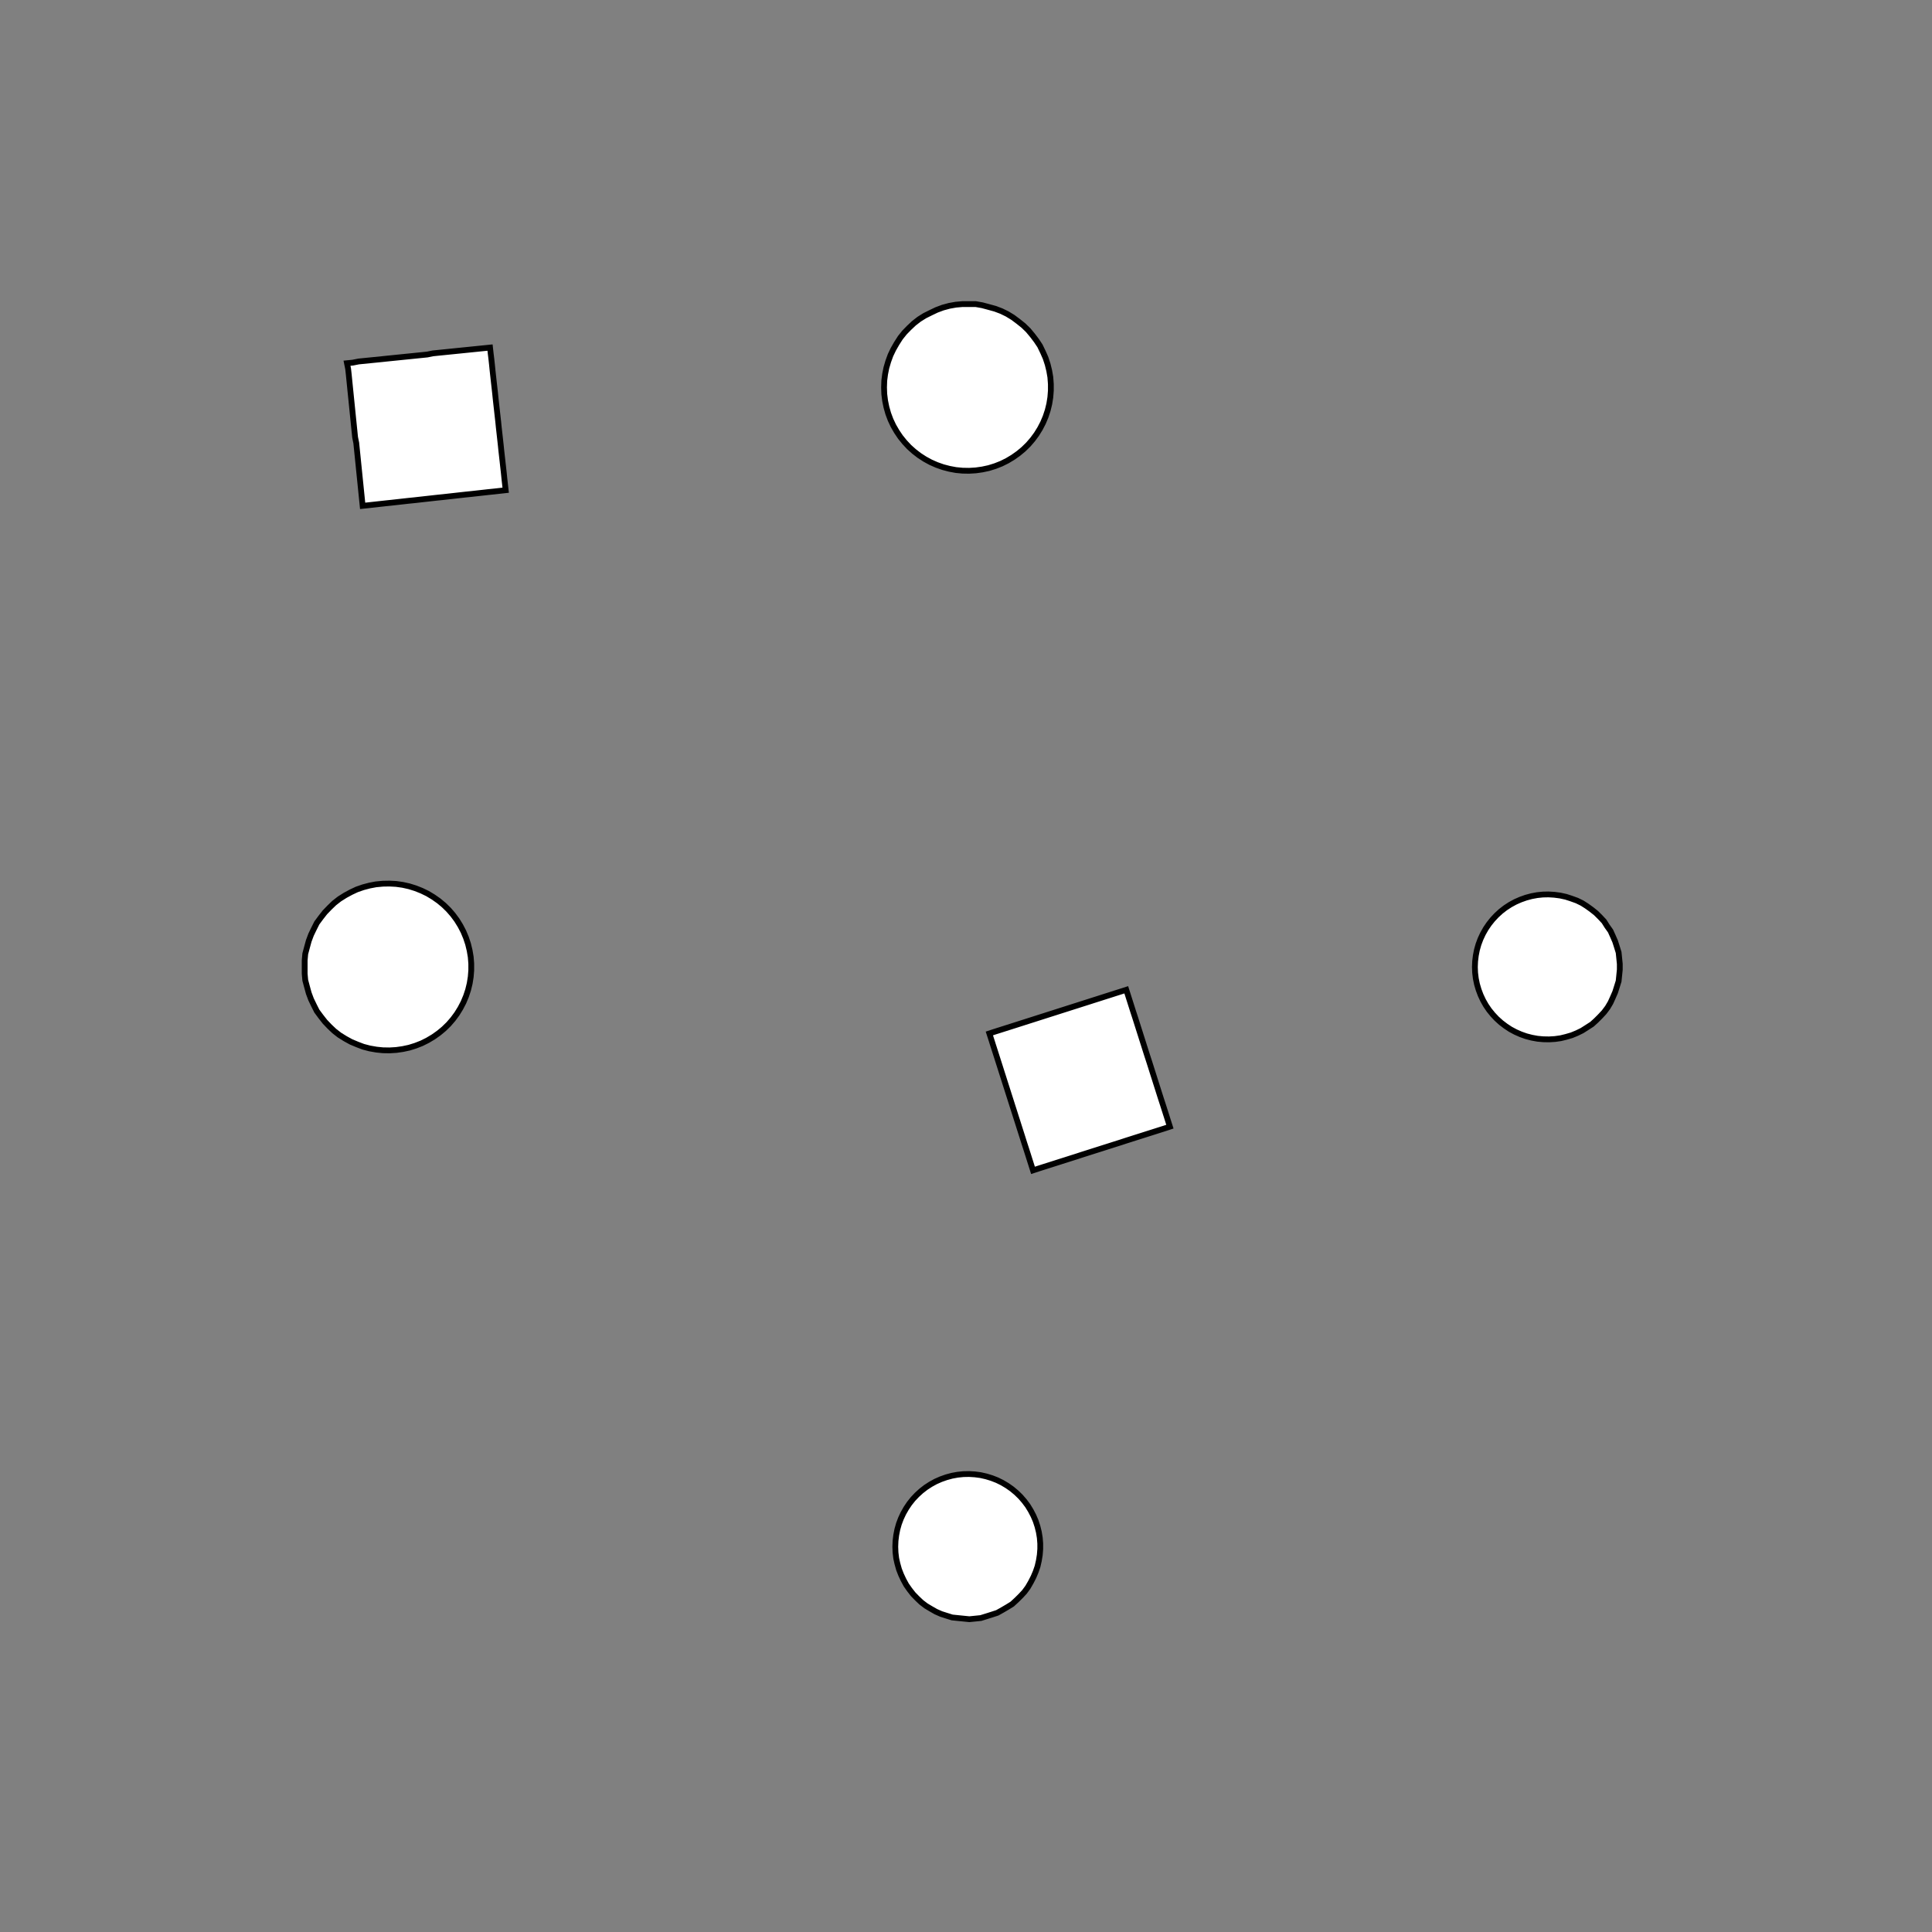 <!DOCTYPE svg>
<svg xmlns="http://www.w3.org/2000/svg" xmlns:xlink="http://www.w3.org/1999/xlink" width="1000" height="1000">
<rect width="100%" height="100%" fill="#808080" stroke="none"/>
<g transform="translate(500,500)">
<g transform="scale(3,3)">
<path stroke="rgb(0,0,0)" stroke-opacity="1" fill="rgb(255,255,255)" fill-opacity="1" d="M-588 -587.9 L-589 -587.9 L-590 -587.9 L-591 -587.9 L-592 -587.9 L-593 -587.9 L-594 -587.9 L-595 -587.9 L-596 -587.9 L-597 -588 L-598 -588 L-598.9 -588 L-599.9 -588 L-600.9 -588 L-601.9 -588 L-602.9 -588 L-603.9 -588 L-604.9 -588 L-605.9 -588 L-606.9 -588 L-607.9 -588 L-608.9 -588 L-609.8 -588 L-610.8 -588 L-611.8 -588 L-612.8 -588 L-612.8 -589 L-612.8 -590 L-612.8 -591 L-612.8 -592 L-612.8 -593 L-612.8 -594 L-612.8 -595 L-612.8 -596 L-612.8 -597 L-612.8 -598 L-612.8 -598.9 L-612.8 -599.9 L-612.8 -600.9 L-612.7 -601.9 L-612.7 -602.9 L-612.7 -603.9 L-612.7 -604.9 L-612.7 -605.9 L-612.7 -606.9 L-612.7 -607.9 L-612.7 -608.9 L-612.7 -609.9 L-612.7 -610.8 L-612.7 -611.8 L-612.7 -612.8 L-611.7 -612.8 L-610.7 -612.8 L-609.7 -612.8 L-608.7 -612.8 L-607.7 -612.8 L-606.7 -612.8 L-605.7 -612.8 L-604.8 -612.8 L-603.8 -612.8 L-602.8 -612.8 L-601.8 -612.8 L-600.8 -612.8 L-599.8 -612.8 L-598.8 -612.7 L-597.8 -612.7 L-596.8 -612.7 L-595.8 -612.7 L-594.8 -612.7 L-593.9 -612.7 L-592.9 -612.7 L-591.9 -612.7 L-590.9 -612.7 L-589.9 -612.7 L-588.9 -612.7 L-587.9 -612.7 L-587.9 -611.7 L-587.9 -610.7 L-587.9 -609.7 L-587.9 -608.7 L-587.9 -607.7 L-587.9 -606.7 L-587.9 -605.7 L-587.9 -604.8 L-588 -603.8 L-588 -602.8 L-588 -601.8 L-588 -600.8 L-588 -599.8 L-588 -598.8 L-588 -597.8 L-588 -596.8 L-588 -595.8 L-588 -594.8 L-588 -593.9 L-588 -592.9 L-588 -591.9 L-588 -590.9 L-588 -589.9 L-588 -588.9 L-588 -587.9 Z " />
<path stroke="rgb(0,0,0)" stroke-opacity="1" fill="rgb(255,255,255)" fill-opacity="1" d="M-175.3 -300.1 L-175.3 -298.2 L-175.6 -296.2 L-175.9 -294.3 L-176.5 -292.4 L-177.2 -290.5 L-178 -288.8 L-178.9 -287 L-180 -285.4 L-181.3 -283.9 L-182.6 -282.4 L-184 -281.1 L-185.6 -279.9 L-187.2 -278.8 L-189 -277.9 L-190.8 -277.1 L-192.6 -276.4 L-194.5 -275.9 L-196.4 -275.5 L-198.4 -275.3 L-200.4 -275.3 L-202.3 -275.4 L-204.3 -275.6 L-206.2 -276.1 L-208.1 -276.6 L-209.9 -277.3 L-211.7 -278.2 L-213.4 -279.2 L-215 -280.3 L-216.5 -281.6 L-217.9 -283 L-219.2 -284.4 L-220.4 -286 L-221.4 -287.7 L-222.3 -289.4 L-223.1 -291.2 L-223.7 -293.1 L-224.2 -295 L-224.5 -296.9 L-224.7 -298.9 L-224.7 -300.9 L-224.6 -302.8 L-224.3 -304.8 L-223.8 -306.7 L-223.2 -308.5 L-222.4 -310.4 L-221.6 -312.1 L-220.5 -313.8 L-219.4 -315.4 L-218.1 -316.9 L-216.7 -318.2 L-215.2 -319.5 L-213.6 -320.7 L-211.9 -321.7 L-210.1 -322.5 L-208.3 -323.3 L-206.4 -323.9 L-204.5 -324.3 L-202.6 -324.6 L-200.6 -324.7 L-198.7 -324.7 L-196.7 -324.5 L-194.8 -324.2 L-192.9 -323.7 L-191 -323 L-189.2 -322.2 L-187.5 -321.3 L-185.8 -320.2 L-184.2 -319.1 L-182.8 -317.7 L-181.4 -316.3 L-180.2 -314.8 L-179.1 -313.2 L-178.1 -311.5 L-177.3 -309.7 L-176.6 -307.9 L-176 -306 L-175.6 -304 L-175.4 -302.1 L-175.3 -300.1 Z " />
<path stroke="rgb(0,0,0)" stroke-opacity="1" fill="rgb(255,255,255)" fill-opacity="1" d="M-388 -587.9 L-389 -587.9 L-390 -587.9 L-391 -587.9 L-392 -587.9 L-393 -587.9 L-394 -587.9 L-395 -587.9 L-396 -587.9 L-397 -588 L-398 -588 L-398.9 -588 L-399.9 -588 L-400.9 -588 L-401.9 -588 L-402.9 -588 L-403.9 -588 L-404.9 -588 L-405.9 -588 L-406.9 -588 L-407.9 -588 L-408.9 -588 L-409.8 -588 L-410.8 -588 L-411.8 -588 L-412.8 -588 L-412.8 -589 L-412.8 -590 L-412.8 -591 L-412.8 -592 L-412.8 -593 L-412.8 -594 L-412.8 -595 L-412.8 -596 L-412.8 -597 L-412.8 -598 L-412.8 -598.9 L-412.8 -599.9 L-412.8 -600.9 L-412.7 -601.9 L-412.7 -602.9 L-412.7 -603.9 L-412.7 -604.9 L-412.7 -605.9 L-412.7 -606.9 L-412.7 -607.9 L-412.7 -608.9 L-412.7 -609.9 L-412.7 -610.8 L-412.7 -611.8 L-412.7 -612.8 L-411.7 -612.8 L-410.7 -612.8 L-409.7 -612.8 L-408.7 -612.8 L-407.7 -612.8 L-406.7 -612.8 L-405.7 -612.8 L-404.8 -612.8 L-403.8 -612.8 L-402.8 -612.8 L-401.8 -612.8 L-400.8 -612.8 L-399.8 -612.8 L-398.8 -612.7 L-397.8 -612.7 L-396.8 -612.7 L-395.8 -612.7 L-394.8 -612.7 L-393.9 -612.7 L-392.9 -612.7 L-391.9 -612.7 L-390.9 -612.7 L-389.9 -612.7 L-388.9 -612.7 L-387.9 -612.7 L-387.9 -611.7 L-387.9 -610.7 L-387.9 -609.7 L-387.9 -608.7 L-387.9 -607.7 L-387.9 -606.7 L-387.9 -605.7 L-387.9 -604.8 L-388 -603.8 L-388 -602.8 L-388 -601.8 L-388 -600.8 L-388 -599.8 L-388 -598.8 L-388 -597.8 L-388 -596.8 L-388 -595.8 L-388 -594.8 L-388 -593.9 L-388 -592.9 L-388 -591.9 L-388 -590.9 L-388 -589.9 L-388 -588.9 L-388 -587.9 Z " />
<path stroke="rgb(0,0,0)" stroke-opacity="1" fill="rgb(255,255,255)" fill-opacity="1" d="M20.42 -306.8 L20.9 -305.1 L21.24 -303.5 L21.46 -301.8 L21.54 -300.1 L21.48 -298.3 L21.29 -296.6 L20.96 -295 L20.5 -293.3 L19.91 -291.7 L19.2 -290.2 L18.37 -288.7 L17.42 -287.3 L16.36 -285.9 L15.19 -284.7 L13.93 -283.5 L12.59 -282.5 L11.16 -281.5 L9.666 -280.7 L8.109 -280 L6.501 -279.4 L4.853 -279 L3.175 -278.7 L1.476 -278.5 L-0.231 -278.4 L-1.936 -278.5 L-3.629 -278.8 L-5.299 -279.1 L-6.934 -279.6 L-8.526 -280.2 L-10.06 -281 L-11.54 -281.8 L-12.94 -282.8 L-14.25 -283.9 L-15.48 -285.1 L-16.61 -286.4 L-17.63 -287.7 L-18.55 -289.2 L-19.34 -290.7 L-20.01 -292.3 L-20.56 -293.9 L-20.97 -295.5 L-21.25 -297.2 L-21.4 -298.9 L-21.41 -300.6 L-21.28 -302.3 L-21.02 -304 L-20.63 -305.7 L-20.11 -307.3 L-19.46 -308.9 L-18.68 -310.4 L-17.79 -311.9 L-16.78 -313.2 L-15.67 -314.5 L-14.46 -315.7 L-13.15 -316.8 L-11.77 -317.8 L-10.31 -318.7 L-8.778 -319.5 L-7.195 -320.1 L-5.566 -320.6 L-3.901 -321 L-2.211 -321.3 L-0.507 -321.4 L1.201 -321.4 L2.901 -321.2 L4.584 -320.9 L6.237 -320.5 L7.852 -319.9 L9.418 -319.2 L10.92 -318.4 L12.36 -317.5 L13.72 -316.5 L15 -315.3 L16.17 -314.1 L17.25 -312.8 L18.22 -311.4 L19.07 -309.9 L19.81 -308.4 L20.42 -306.8 Z " />
<path stroke="rgb(0,0,0)" stroke-opacity="1" fill="rgb(255,255,255)" fill-opacity="1" d="M-188 -587.9 L-189 -587.9 L-190 -587.9 L-191 -587.9 L-192 -587.9 L-193 -587.9 L-194 -587.9 L-195 -587.9 L-196 -587.9 L-197 -588 L-198 -588 L-198.9 -588 L-199.9 -588 L-200.9 -588 L-201.9 -588 L-202.9 -588 L-203.9 -588 L-204.9 -588 L-205.9 -588 L-206.9 -588 L-207.9 -588 L-208.9 -588 L-209.8 -588 L-210.8 -588 L-211.8 -588 L-212.8 -588 L-212.8 -589 L-212.8 -590 L-212.8 -591 L-212.8 -592 L-212.8 -593 L-212.8 -594 L-212.8 -595 L-212.8 -596 L-212.8 -597 L-212.8 -598 L-212.8 -598.9 L-212.8 -599.9 L-212.8 -600.9 L-212.7 -601.9 L-212.7 -602.9 L-212.7 -603.9 L-212.7 -604.9 L-212.7 -605.9 L-212.7 -606.9 L-212.7 -607.9 L-212.7 -608.9 L-212.7 -609.9 L-212.7 -610.8 L-212.7 -611.8 L-212.7 -612.8 L-211.7 -612.8 L-210.7 -612.8 L-209.7 -612.8 L-208.7 -612.8 L-207.7 -612.8 L-206.7 -612.8 L-205.7 -612.8 L-204.8 -612.8 L-203.8 -612.8 L-202.8 -612.8 L-201.8 -612.8 L-200.8 -612.8 L-199.8 -612.8 L-198.8 -612.7 L-197.8 -612.7 L-196.8 -612.7 L-195.8 -612.7 L-194.8 -612.7 L-193.9 -612.7 L-192.9 -612.7 L-191.9 -612.7 L-190.9 -612.7 L-189.9 -612.7 L-188.9 -612.7 L-187.9 -612.7 L-187.9 -611.7 L-187.9 -610.7 L-187.9 -609.7 L-187.9 -608.7 L-187.9 -607.7 L-187.9 -606.7 L-187.9 -605.7 L-187.9 -604.8 L-188 -603.8 L-188 -602.8 L-188 -601.8 L-188 -600.8 L-188 -599.8 L-188 -598.8 L-188 -597.8 L-188 -596.8 L-188 -595.8 L-188 -594.8 L-188 -593.9 L-188 -592.9 L-188 -591.9 L-188 -590.9 L-188 -589.9 L-188 -588.9 L-188 -587.9 Z " />
<path stroke="rgb(0,0,0)" stroke-opacity="1" fill="rgb(255,255,255)" fill-opacity="1" d="M205 -313.4 L206.1 -313 L207.1 -312.5 L208.1 -311.9 L209 -311.2 L209.9 -310.5 L210.7 -309.7 L211.5 -308.8 L212.2 -307.9 L212.8 -307 L213.3 -305.9 L213.7 -304.9 L214.1 -303.8 L214.4 -302.7 L214.5 -301.6 L214.6 -300.4 L214.6 -299.3 L214.5 -298.1 L214.4 -297 L214.1 -295.9 L213.7 -294.8 L213.3 -293.7 L212.8 -292.7 L212.2 -291.7 L211.5 -290.8 L210.7 -290 L209.9 -289.2 L209 -288.4 L208.1 -287.8 L207.1 -287.2 L206.1 -286.7 L205 -286.3 L203.9 -285.9 L202.8 -285.7 L201.7 -285.5 L200.5 -285.4 L199.4 -285.5 L198.3 -285.6 L197.1 -285.8 L196 -286.1 L195 -286.4 L193.9 -286.9 L192.9 -287.5 L191.9 -288.1 L191 -288.8 L190.2 -289.5 L189.4 -290.4 L188.7 -291.3 L188 -292.2 L187.5 -293.2 L187 -294.2 L186.6 -295.3 L186.3 -296.4 L186 -297.5 L185.9 -298.7 L185.9 -299.8 L185.9 -301 L186 -302.1 L186.3 -303.2 L186.6 -304.3 L187 -305.4 L187.5 -306.4 L188 -307.4 L188.7 -308.4 L189.4 -309.3 L190.2 -310.1 L191 -310.9 L191.9 -311.6 L192.9 -312.2 L193.9 -312.7 L194.9 -313.2 L196 -313.6 L197.1 -313.9 L198.2 -314.1 L199.4 -314.2 L200.5 -314.2 L201.7 -314.2 L202.8 -314 L203.9 -313.7 L205 -313.4 Z " />
<path stroke="rgb(0,0,0)" stroke-opacity="1" fill="rgb(255,255,255)" fill-opacity="1" d="M12.03 -587.9 L11.04 -587.9 L10.04 -587.9 L9.054 -587.9 L8.062 -587.9 L7.071 -587.9 L6.079 -587.9 L5.088 -587.9 L4.097 -587.9 L3.105 -587.9 L2.114 -587.9 L1.122 -587.9 L0.131 -587.9 L-0.86 -587.9 L-1.852 -587.9 L-2.843 -587.9 L-3.834 -587.9 L-4.826 -587.9 L-5.817 -587.9 L-6.809 -587.9 L-7.8 -588 L-8.791 -588 L-9.783 -588 L-10.77 -588 L-11.77 -588 L-12.76 -588 L-12.75 -589 L-12.75 -590 L-12.74 -590.9 L-12.74 -591.9 L-12.73 -592.9 L-12.73 -593.9 L-12.72 -594.9 L-12.72 -595.9 L-12.72 -596.9 L-12.71 -597.9 L-12.71 -598.9 L-12.7 -599.9 L-12.7 -600.9 L-12.69 -601.9 L-12.69 -602.8 L-12.68 -603.8 L-12.68 -604.8 L-12.67 -605.8 L-12.67 -606.8 L-12.66 -607.8 L-12.66 -608.8 L-12.66 -609.8 L-12.65 -610.8 L-12.65 -611.8 L-12.64 -612.8 L-11.65 -612.8 L-10.66 -612.7 L-9.668 -612.7 L-8.676 -612.7 L-7.685 -612.7 L-6.693 -612.7 L-5.702 -612.7 L-4.711 -612.7 L-3.719 -612.7 L-2.728 -612.7 L-1.736 -612.7 L-0.745 -612.7 L0.246 -612.7 L1.238 -612.7 L2.229 -612.7 L3.22 -612.7 L4.212 -612.7 L5.203 -612.7 L6.195 -612.7 L7.186 -612.7 L8.177 -612.7 L9.169 -612.7 L10.16 -612.7 L11.15 -612.6 L12.14 -612.6 L12.14 -611.7 L12.13 -610.7 L12.13 -609.7 L12.12 -608.7 L12.12 -607.7 L12.12 -606.7 L12.11 -605.7 L12.11 -604.7 L12.1 -603.7 L12.1 -602.7 L12.09 -601.7 L12.09 -600.7 L12.08 -599.8 L12.08 -598.8 L12.07 -597.8 L12.07 -596.8 L12.06 -595.8 L12.06 -594.8 L12.06 -593.8 L12.05 -592.8 L12.05 -591.8 L12.04 -590.8 L12.04 -589.8 L12.03 -588.8 L12.03 -587.9 Z " />
<path stroke="rgb(0,0,0)" stroke-opacity="1" fill="rgb(255,255,255)" fill-opacity="1" d="M-275.3 -200.1 L-275.3 -198.2 L-275.6 -196.2 L-275.9 -194.3 L-276.5 -192.4 L-277.2 -190.5 L-278 -188.8 L-278.9 -187 L-280 -185.4 L-281.3 -183.9 L-282.6 -182.4 L-284 -181.1 L-285.6 -179.9 L-287.2 -178.8 L-289 -177.9 L-290.8 -177.1 L-292.6 -176.4 L-294.5 -175.9 L-296.4 -175.5 L-298.4 -175.3 L-300.4 -175.3 L-302.3 -175.4 L-304.3 -175.6 L-306.2 -176.1 L-308.1 -176.6 L-309.9 -177.3 L-311.7 -178.2 L-313.4 -179.2 L-315 -180.3 L-316.5 -181.6 L-317.9 -183 L-319.2 -184.4 L-320.4 -186 L-321.4 -187.7 L-322.3 -189.4 L-323.1 -191.2 L-323.7 -193.1 L-324.2 -195 L-324.5 -196.9 L-324.7 -198.9 L-324.7 -200.9 L-324.6 -202.8 L-324.3 -204.8 L-323.8 -206.7 L-323.2 -208.5 L-322.4 -210.4 L-321.6 -212.1 L-320.5 -213.8 L-319.4 -215.4 L-318.1 -216.9 L-316.7 -218.2 L-315.2 -219.5 L-313.6 -220.7 L-311.9 -221.7 L-310.1 -222.5 L-308.3 -223.3 L-306.4 -223.9 L-304.5 -224.3 L-302.6 -224.6 L-300.6 -224.7 L-298.7 -224.7 L-296.7 -224.5 L-294.8 -224.2 L-292.9 -223.7 L-291 -223 L-289.2 -222.2 L-287.5 -221.3 L-285.8 -220.2 L-284.2 -219.1 L-282.8 -217.7 L-281.4 -216.3 L-280.2 -214.8 L-279.1 -213.2 L-278.1 -211.5 L-277.3 -209.7 L-276.6 -207.9 L-276 -206 L-275.6 -204 L-275.4 -202.1 L-275.3 -200.1 Z " />
<path stroke="rgb(0,0,0)" stroke-opacity="1" fill="rgb(255,255,255)" fill-opacity="1" d="M-488 -487.9 L-489 -487.9 L-490 -487.9 L-491 -487.9 L-492 -487.9 L-493 -487.9 L-494 -487.9 L-495 -487.9 L-496 -487.9 L-497 -488 L-498 -488 L-498.9 -488 L-499.9 -488 L-500.9 -488 L-501.9 -488 L-502.9 -488 L-503.9 -488 L-504.9 -488 L-505.9 -488 L-506.9 -488 L-507.9 -488 L-508.9 -488 L-509.8 -488 L-510.8 -488 L-511.8 -488 L-512.8 -488 L-512.8 -489 L-512.8 -490 L-512.8 -491 L-512.8 -492 L-512.8 -493 L-512.8 -494 L-512.8 -495 L-512.8 -496 L-512.8 -497 L-512.8 -498 L-512.8 -498.9 L-512.8 -499.9 L-512.8 -500.9 L-512.7 -501.9 L-512.7 -502.9 L-512.7 -503.9 L-512.7 -504.9 L-512.7 -505.9 L-512.7 -506.9 L-512.7 -507.9 L-512.7 -508.9 L-512.7 -509.9 L-512.7 -510.8 L-512.7 -511.8 L-512.7 -512.8 L-511.7 -512.8 L-510.7 -512.8 L-509.7 -512.8 L-508.7 -512.8 L-507.7 -512.8 L-506.7 -512.8 L-505.7 -512.8 L-504.8 -512.8 L-503.8 -512.8 L-502.8 -512.8 L-501.8 -512.8 L-500.8 -512.8 L-499.8 -512.8 L-498.8 -512.7 L-497.8 -512.7 L-496.8 -512.7 L-495.8 -512.7 L-494.8 -512.7 L-493.9 -512.7 L-492.9 -512.7 L-491.9 -512.7 L-490.9 -512.7 L-489.9 -512.7 L-488.9 -512.7 L-487.9 -512.7 L-487.9 -511.7 L-487.9 -510.7 L-487.9 -509.7 L-487.9 -508.7 L-487.9 -507.7 L-487.9 -506.7 L-487.9 -505.7 L-487.9 -504.8 L-488 -503.8 L-488 -502.8 L-488 -501.8 L-488 -500.8 L-488 -499.8 L-488 -498.8 L-488 -497.8 L-488 -496.8 L-488 -495.8 L-488 -494.8 L-488 -493.9 L-488 -492.9 L-488 -491.9 L-488 -490.9 L-488 -489.9 L-488 -488.9 L-488 -487.9 Z " />
<path stroke="rgb(0,0,0)" stroke-opacity="1" fill="rgb(255,255,255)" fill-opacity="1" d="M-79.58 -206.8 L-79.1 -205.1 L-78.76 -203.5 L-78.54 -201.8 L-78.46 -200.1 L-78.52 -198.3 L-78.71 -196.6 L-79.04 -195 L-79.5 -193.3 L-80.09 -191.7 L-80.8 -190.2 L-81.63 -188.7 L-82.58 -187.3 L-83.64 -185.9 L-84.81 -184.7 L-86.07 -183.5 L-87.41 -182.5 L-88.84 -181.5 L-90.33 -180.7 L-91.89 -180 L-93.5 -179.4 L-95.15 -179 L-96.83 -178.7 L-98.52 -178.5 L-100.2 -178.4 L-101.9 -178.5 L-103.6 -178.8 L-105.3 -179.1 L-106.9 -179.6 L-108.5 -180.2 L-110.1 -181 L-111.5 -181.8 L-112.9 -182.8 L-114.3 -183.9 L-115.5 -185.1 L-116.6 -186.4 L-117.6 -187.7 L-118.5 -189.2 L-119.3 -190.7 L-120 -192.3 L-120.6 -193.9 L-121 -195.5 L-121.3 -197.2 L-121.4 -198.9 L-121.4 -200.6 L-121.3 -202.3 L-121 -204 L-120.6 -205.7 L-120.1 -207.3 L-119.5 -208.9 L-118.7 -210.4 L-117.8 -211.9 L-116.8 -213.2 L-115.7 -214.5 L-114.5 -215.7 L-113.2 -216.8 L-111.8 -217.8 L-110.3 -218.7 L-108.8 -219.5 L-107.2 -220.1 L-105.6 -220.6 L-103.9 -221 L-102.2 -221.3 L-100.5 -221.4 L-98.8 -221.4 L-97.1 -221.2 L-95.42 -220.9 L-93.76 -220.5 L-92.15 -219.9 L-90.58 -219.2 L-89.08 -218.4 L-87.64 -217.5 L-86.28 -216.5 L-85 -215.3 L-83.83 -214.1 L-82.75 -212.8 L-81.78 -211.4 L-80.93 -209.9 L-80.19 -208.4 L-79.58 -206.8 Z " />
<path stroke="rgb(0,0,0)" stroke-opacity="1" fill="rgb(255,255,255)" fill-opacity="1" d="M-288 -487.9 L-289 -487.9 L-290 -487.9 L-291 -487.9 L-292 -487.9 L-293 -487.9 L-294 -487.9 L-295 -487.9 L-296 -487.9 L-297 -488 L-298 -488 L-298.9 -488 L-299.9 -488 L-300.9 -488 L-301.9 -488 L-302.9 -488 L-303.9 -488 L-304.9 -488 L-305.9 -488 L-306.9 -488 L-307.9 -488 L-308.9 -488 L-309.8 -488 L-310.8 -488 L-311.8 -488 L-312.8 -488 L-312.8 -489 L-312.8 -490 L-312.8 -491 L-312.8 -492 L-312.8 -493 L-312.8 -494 L-312.8 -495 L-312.8 -496 L-312.8 -497 L-312.8 -498 L-312.8 -498.9 L-312.8 -499.9 L-312.8 -500.9 L-312.7 -501.9 L-312.7 -502.9 L-312.7 -503.9 L-312.7 -504.9 L-312.7 -505.9 L-312.7 -506.9 L-312.7 -507.9 L-312.7 -508.9 L-312.7 -509.9 L-312.7 -510.8 L-312.7 -511.8 L-312.7 -512.8 L-311.7 -512.8 L-310.7 -512.8 L-309.7 -512.8 L-308.7 -512.8 L-307.7 -512.8 L-306.7 -512.8 L-305.7 -512.8 L-304.8 -512.8 L-303.8 -512.8 L-302.8 -512.8 L-301.8 -512.8 L-300.8 -512.8 L-299.8 -512.8 L-298.8 -512.7 L-297.8 -512.7 L-296.8 -512.7 L-295.8 -512.7 L-294.8 -512.7 L-293.9 -512.7 L-292.9 -512.7 L-291.9 -512.7 L-290.9 -512.7 L-289.9 -512.7 L-288.9 -512.7 L-287.9 -512.7 L-287.9 -511.7 L-287.9 -510.7 L-287.9 -509.7 L-287.9 -508.7 L-287.9 -507.7 L-287.9 -506.7 L-287.9 -505.7 L-287.9 -504.8 L-288 -503.8 L-288 -502.8 L-288 -501.8 L-288 -500.8 L-288 -499.8 L-288 -498.8 L-288 -497.8 L-288 -496.8 L-288 -495.8 L-288 -494.8 L-288 -493.9 L-288 -492.9 L-288 -491.9 L-288 -490.9 L-288 -489.9 L-288 -488.9 L-288 -487.9 Z " />
<path stroke="rgb(0,0,0)" stroke-opacity="1" fill="rgb(255,255,255)" fill-opacity="1" d="M105 -213.4 L106.1 -213 L107.1 -212.5 L108.1 -211.9 L109 -211.2 L109.9 -210.5 L110.7 -209.7 L111.5 -208.8 L112.2 -207.9 L112.8 -207 L113.3 -205.9 L113.7 -204.9 L114.1 -203.8 L114.4 -202.7 L114.5 -201.6 L114.6 -200.4 L114.6 -199.3 L114.5 -198.1 L114.4 -197 L114.1 -195.9 L113.7 -194.8 L113.3 -193.7 L112.8 -192.7 L112.2 -191.7 L111.5 -190.8 L110.7 -190 L109.9 -189.2 L109 -188.4 L108.1 -187.8 L107.1 -187.2 L106.1 -186.7 L105 -186.3 L103.9 -185.9 L102.8 -185.7 L101.7 -185.5 L100.5 -185.4 L99.4 -185.5 L98.26 -185.6 L97.14 -185.8 L96.03 -186.1 L94.95 -186.4 L93.9 -186.9 L92.9 -187.5 L91.94 -188.1 L91.03 -188.8 L90.18 -189.5 L89.4 -190.4 L88.68 -191.3 L88.04 -192.2 L87.47 -193.2 L86.98 -194.2 L86.58 -195.3 L86.27 -196.4 L86.04 -197.5 L85.9 -198.7 L85.86 -199.8 L85.9 -201 L86.04 -202.1 L86.26 -203.2 L86.58 -204.3 L86.98 -205.4 L87.46 -206.4 L88.03 -207.4 L88.67 -208.4 L89.39 -209.3 L90.17 -210.1 L91.02 -210.9 L91.92 -211.6 L92.88 -212.2 L93.89 -212.7 L94.94 -213.2 L96.02 -213.6 L97.12 -213.9 L98.25 -214.1 L99.39 -214.2 L100.5 -214.2 L101.7 -214.2 L102.8 -214 L103.9 -213.7 L105 -213.4 Z " />
<path stroke="rgb(0,0,0)" stroke-opacity="1" fill="rgb(255,255,255)" fill-opacity="1" d="M-87.97 -487.9 L-88.96 -487.9 L-89.96 -487.9 L-90.95 -487.9 L-91.94 -487.9 L-92.93 -487.9 L-93.92 -487.9 L-94.91 -487.9 L-95.9 -487.9 L-96.89 -487.9 L-97.89 -487.9 L-98.88 -487.9 L-99.87 -487.9 L-100.9 -487.9 L-101.9 -487.9 L-102.8 -487.9 L-103.8 -487.9 L-104.8 -487.9 L-105.8 -487.9 L-106.8 -487.9 L-107.8 -488 L-108.8 -488 L-109.8 -488 L-110.8 -488 L-111.8 -488 L-112.8 -488 L-112.8 -489 L-112.7 -490 L-112.7 -490.9 L-112.7 -491.9 L-112.7 -492.9 L-112.7 -493.9 L-112.7 -494.9 L-112.7 -495.9 L-112.7 -496.9 L-112.7 -497.9 L-112.7 -498.9 L-112.7 -499.9 L-112.7 -500.9 L-112.7 -501.9 L-112.7 -502.8 L-112.7 -503.8 L-112.7 -504.8 L-112.7 -505.8 L-112.7 -506.8 L-112.7 -507.8 L-112.7 -508.8 L-112.7 -509.8 L-112.7 -510.8 L-112.6 -511.8 L-112.6 -512.8 L-111.7 -512.8 L-110.7 -512.7 L-109.7 -512.7 L-108.7 -512.7 L-107.7 -512.7 L-106.7 -512.7 L-105.7 -512.7 L-104.7 -512.7 L-103.7 -512.7 L-102.7 -512.7 L-101.7 -512.7 L-100.7 -512.7 L-99.75 -512.7 L-98.76 -512.7 L-97.77 -512.7 L-96.78 -512.7 L-95.79 -512.7 L-94.8 -512.7 L-93.81 -512.7 L-92.81 -512.7 L-91.82 -512.7 L-90.83 -512.7 L-89.84 -512.7 L-88.85 -512.6 L-87.86 -512.6 L-87.86 -511.7 L-87.87 -510.7 L-87.87 -509.7 L-87.88 -508.7 L-87.88 -507.7 L-87.88 -506.7 L-87.89 -505.7 L-87.89 -504.7 L-87.9 -503.7 L-87.9 -502.7 L-87.91 -501.7 L-87.91 -500.7 L-87.92 -499.8 L-87.92 -498.8 L-87.93 -497.8 L-87.93 -496.8 L-87.94 -495.8 L-87.94 -494.8 L-87.94 -493.8 L-87.95 -492.8 L-87.95 -491.8 L-87.96 -490.8 L-87.96 -489.8 L-87.97 -488.8 L-87.97 -487.9 Z " />
<path stroke="rgb(0,0,0)" stroke-opacity="1" fill="rgb(255,255,255)" fill-opacity="1" d="M300.5 -212.3 L301.5 -212.3 L302.5 -212.2 L303.5 -211.9 L304.4 -211.7 L305.4 -211.3 L306.3 -210.8 L307.1 -210.3 L307.9 -209.8 L308.7 -209.1 L309.4 -208.4 L310.1 -207.7 L310.6 -206.9 L311.2 -206 L311.6 -205.2 L312 -204.2 L312.3 -203.3 L312.6 -202.3 L312.7 -201.4 L312.8 -200.4 L312.8 -199.4 L312.7 -198.4 L312.6 -197.4 L312.3 -196.4 L312 -195.5 L311.6 -194.6 L311.2 -193.7 L310.7 -192.8 L310.1 -192 L309.4 -191.3 L308.7 -190.6 L308 -189.9 L307.1 -189.4 L306.3 -188.9 L305.4 -188.4 L304.5 -188.1 L303.5 -187.8 L302.6 -187.5 L301.6 -187.4 L300.6 -187.3 L299.6 -187.4 L298.6 -187.5 L297.6 -187.6 L296.7 -187.9 L295.7 -188.2 L294.8 -188.6 L293.9 -189.1 L293.1 -189.6 L292.3 -190.2 L291.6 -190.9 L290.9 -191.6 L290.3 -192.4 L289.7 -193.2 L289.2 -194.1 L288.8 -195 L288.4 -195.9 L288.2 -196.9 L288 -197.8 L287.8 -198.8 L287.8 -199.8 L287.8 -200.8 L288 -201.8 L288.2 -202.8 L288.4 -203.7 L288.8 -204.7 L289.2 -205.6 L289.7 -206.4 L290.2 -207.3 L290.9 -208 L291.5 -208.8 L292.3 -209.4 L293.1 -210 L293.9 -210.6 L294.8 -211.1 L295.7 -211.5 L296.6 -211.8 L297.6 -212 L298.6 -212.2 L299.5 -212.3 L300.5 -212.3 Z " />
<path stroke="rgb(0,0,0)" stroke-opacity="1" fill="rgb(255,255,255)" fill-opacity="1" d="M-588 -387.9 L-589 -387.9 L-590 -387.9 L-591 -387.9 L-592 -387.9 L-593 -387.9 L-594 -387.9 L-595 -387.9 L-596 -387.9 L-597 -388 L-598 -388 L-598.9 -388 L-599.9 -388 L-600.9 -388 L-601.9 -388 L-602.9 -388 L-603.9 -388 L-604.9 -388 L-605.9 -388 L-606.9 -388 L-607.9 -388 L-608.9 -388 L-609.8 -388 L-610.8 -388 L-611.8 -388 L-612.8 -388 L-612.8 -389 L-612.8 -390 L-612.8 -391 L-612.8 -392 L-612.8 -393 L-612.8 -394 L-612.8 -395 L-612.8 -396 L-612.8 -397 L-612.8 -398 L-612.8 -398.9 L-612.8 -399.9 L-612.8 -400.9 L-612.7 -401.9 L-612.7 -402.9 L-612.7 -403.9 L-612.7 -404.9 L-612.7 -405.9 L-612.7 -406.9 L-612.7 -407.9 L-612.7 -408.9 L-612.7 -409.9 L-612.7 -410.8 L-612.7 -411.8 L-612.7 -412.8 L-611.7 -412.8 L-610.7 -412.8 L-609.7 -412.8 L-608.7 -412.8 L-607.7 -412.8 L-606.7 -412.8 L-605.7 -412.8 L-604.8 -412.8 L-603.8 -412.8 L-602.8 -412.8 L-601.8 -412.8 L-600.8 -412.8 L-599.8 -412.8 L-598.8 -412.7 L-597.8 -412.7 L-596.8 -412.7 L-595.8 -412.7 L-594.8 -412.7 L-593.9 -412.7 L-592.9 -412.7 L-591.9 -412.7 L-590.9 -412.7 L-589.9 -412.7 L-588.9 -412.7 L-587.9 -412.7 L-587.9 -411.7 L-587.9 -410.7 L-587.9 -409.7 L-587.9 -408.7 L-587.9 -407.7 L-587.9 -406.7 L-587.9 -405.7 L-587.9 -404.8 L-588 -403.8 L-588 -402.8 L-588 -401.8 L-588 -400.8 L-588 -399.8 L-588 -398.8 L-588 -397.8 L-588 -396.8 L-588 -395.8 L-588 -394.8 L-588 -393.9 L-588 -392.9 L-588 -391.9 L-588 -390.9 L-588 -389.9 L-588 -388.9 L-588 -387.9 Z " />
<path stroke="rgb(0,0,0)" stroke-opacity="1" fill="rgb(255,255,255)" fill-opacity="1" d="M-179.6 -106.8 L-179.1 -105.1 L-178.8 -103.5 L-178.5 -101.8 L-178.5 -100.1 L-178.5 -98.35 L-178.7 -96.65 L-179 -94.97 L-179.5 -93.33 L-180.1 -91.72 L-180.8 -90.17 L-181.6 -88.68 L-182.6 -87.26 L-183.6 -85.92 L-184.8 -84.67 L-186.1 -83.52 L-187.4 -82.47 L-188.8 -81.53 L-190.3 -80.7 L-191.9 -80 L-193.5 -79.42 L-195.1 -78.98 L-196.8 -78.66 L-198.5 -78.48 L-200.2 -78.44 L-201.9 -78.53 L-203.6 -78.75 L-205.3 -79.11 L-206.9 -79.61 L-208.5 -80.23 L-210.1 -80.97 L-211.5 -81.83 L-212.9 -82.81 L-214.3 -83.9 L-215.5 -85.09 L-216.6 -86.37 L-217.6 -87.73 L-218.5 -89.18 L-219.3 -90.69 L-220 -92.26 L-220.6 -93.88 L-221 -95.54 L-221.3 -97.22 L-221.4 -98.92 L-221.4 -100.6 L-221.3 -102.3 L-221 -104 L-220.6 -105.7 L-220.1 -107.3 L-219.5 -108.9 L-218.7 -110.4 L-217.8 -111.9 L-216.8 -113.2 L-215.7 -114.5 L-214.5 -115.7 L-213.2 -116.8 L-211.8 -117.8 L-210.3 -118.7 L-208.8 -119.5 L-207.2 -120.1 L-205.6 -120.6 L-203.9 -121 L-202.2 -121.3 L-200.5 -121.4 L-198.8 -121.4 L-197.1 -121.2 L-195.4 -120.9 L-193.8 -120.5 L-192.1 -119.9 L-190.6 -119.2 L-189.1 -118.4 L-187.6 -117.5 L-186.3 -116.5 L-185 -115.3 L-183.8 -114.1 L-182.7 -112.8 L-181.8 -111.4 L-180.9 -109.9 L-180.2 -108.4 L-179.6 -106.8 Z " />
<path stroke="rgb(0,0,0)" stroke-opacity="1" fill="rgb(255,255,255)" fill-opacity="1" d="M-388 -387.9 L-389 -387.9 L-390 -387.9 L-391 -387.9 L-392 -387.9 L-393 -387.9 L-394 -387.9 L-395 -387.9 L-396 -387.9 L-397 -388 L-398 -388 L-398.9 -388 L-399.9 -388 L-400.9 -388 L-401.9 -388 L-402.9 -388 L-403.9 -388 L-404.9 -388 L-405.9 -388 L-406.9 -388 L-407.9 -388 L-408.9 -388 L-409.8 -388 L-410.8 -388 L-411.8 -388 L-412.8 -388 L-412.8 -389 L-412.8 -390 L-412.8 -391 L-412.8 -392 L-412.8 -393 L-412.8 -394 L-412.8 -395 L-412.8 -396 L-412.8 -397 L-412.8 -398 L-412.8 -398.9 L-412.8 -399.9 L-412.8 -400.9 L-412.7 -401.9 L-412.7 -402.9 L-412.7 -403.9 L-412.7 -404.9 L-412.7 -405.9 L-412.7 -406.9 L-412.7 -407.9 L-412.7 -408.9 L-412.7 -409.9 L-412.7 -410.8 L-412.7 -411.8 L-412.7 -412.8 L-411.7 -412.8 L-410.7 -412.8 L-409.7 -412.8 L-408.7 -412.8 L-407.7 -412.8 L-406.7 -412.8 L-405.7 -412.8 L-404.8 -412.8 L-403.8 -412.8 L-402.8 -412.8 L-401.8 -412.8 L-400.8 -412.8 L-399.8 -412.8 L-398.8 -412.7 L-397.8 -412.7 L-396.8 -412.7 L-395.8 -412.7 L-394.8 -412.7 L-393.9 -412.7 L-392.9 -412.7 L-391.9 -412.7 L-390.9 -412.7 L-389.9 -412.7 L-388.9 -412.7 L-387.9 -412.7 L-387.9 -411.7 L-387.9 -410.7 L-387.9 -409.7 L-387.9 -408.7 L-387.9 -407.7 L-387.9 -406.7 L-387.9 -405.7 L-387.9 -404.8 L-388 -403.8 L-388 -402.8 L-388 -401.8 L-388 -400.8 L-388 -399.8 L-388 -398.8 L-388 -397.8 L-388 -396.8 L-388 -395.8 L-388 -394.8 L-388 -393.9 L-388 -392.9 L-388 -391.9 L-388 -390.9 L-388 -389.9 L-388 -388.9 L-388 -387.9 Z " />
<path stroke="rgb(0,0,0)" stroke-opacity="1" fill="rgb(255,255,255)" fill-opacity="1" d="M5.019 -113.4 L6.084 -113 L7.111 -112.5 L8.095 -111.9 L9.029 -111.2 L9.908 -110.5 L10.73 -109.7 L11.48 -108.8 L12.16 -107.9 L12.76 -107 L13.29 -105.9 L13.73 -104.9 L14.09 -103.8 L14.36 -102.7 L14.55 -101.6 L14.64 -100.4 L14.64 -99.27 L14.55 -98.12 L14.37 -96.99 L14.1 -95.88 L13.74 -94.79 L13.3 -93.74 L12.77 -92.72 L12.17 -91.75 L11.49 -90.83 L10.74 -89.96 L9.92 -89.16 L9.041 -88.43 L8.108 -87.77 L7.125 -87.18 L6.098 -86.67 L5.034 -86.25 L3.94 -85.91 L2.823 -85.67 L1.689 -85.51 L0.547 -85.44 L-0.598 -85.46 L-1.737 -85.57 L-2.863 -85.78 L-3.97 -86.07 L-5.05 -86.45 L-6.096 -86.91 L-7.103 -87.46 L-8.063 -88.08 L-8.97 -88.78 L-9.819 -89.54 L-10.6 -90.38 L-11.32 -91.27 L-11.96 -92.22 L-12.53 -93.21 L-13.02 -94.25 L-13.42 -95.32 L-13.73 -96.42 L-13.96 -97.54 L-14.1 -98.68 L-14.14 -99.82 L-14.1 -101 L-13.96 -102.1 L-13.74 -103.2 L-13.42 -104.3 L-13.02 -105.4 L-12.54 -106.4 L-11.97 -107.4 L-11.33 -108.4 L-10.61 -109.3 L-9.83 -110.1 L-8.982 -110.9 L-8.075 -111.6 L-7.116 -112.2 L-6.11 -112.7 L-5.064 -113.2 L-3.985 -113.6 L-2.878 -113.9 L-1.752 -114.1 L-0.613 -114.2 L0.531 -114.2 L1.674 -114.2 L2.808 -114 L3.925 -113.7 L5.019 -113.4 Z " />
<path stroke="rgb(0,0,0)" stroke-opacity="1" fill="rgb(255,255,255)" fill-opacity="1" d="M-188 -387.9 L-189 -387.9 L-190 -387.9 L-190.9 -387.9 L-191.9 -387.9 L-192.9 -387.9 L-193.9 -387.9 L-194.9 -387.9 L-195.9 -387.9 L-196.9 -387.9 L-197.9 -387.9 L-198.9 -387.9 L-199.9 -387.9 L-200.9 -387.9 L-201.9 -387.9 L-202.8 -387.9 L-203.8 -387.9 L-204.8 -387.9 L-205.8 -387.9 L-206.8 -387.9 L-207.8 -388 L-208.8 -388 L-209.8 -388 L-210.8 -388 L-211.8 -388 L-212.8 -388 L-212.8 -389 L-212.7 -390 L-212.7 -390.9 L-212.7 -391.9 L-212.7 -392.9 L-212.7 -393.9 L-212.7 -394.9 L-212.7 -395.9 L-212.7 -396.9 L-212.7 -397.9 L-212.7 -398.9 L-212.7 -399.9 L-212.7 -400.9 L-212.7 -401.9 L-212.7 -402.8 L-212.7 -403.8 L-212.7 -404.8 L-212.7 -405.8 L-212.7 -406.8 L-212.7 -407.8 L-212.7 -408.8 L-212.7 -409.8 L-212.7 -410.8 L-212.6 -411.8 L-212.6 -412.8 L-211.7 -412.8 L-210.7 -412.7 L-209.7 -412.7 L-208.7 -412.7 L-207.7 -412.7 L-206.7 -412.7 L-205.7 -412.7 L-204.7 -412.7 L-203.7 -412.7 L-202.7 -412.7 L-201.7 -412.7 L-200.7 -412.7 L-199.8 -412.7 L-198.8 -412.7 L-197.8 -412.7 L-196.8 -412.7 L-195.8 -412.7 L-194.8 -412.7 L-193.8 -412.7 L-192.8 -412.7 L-191.8 -412.7 L-190.8 -412.7 L-189.8 -412.7 L-188.8 -412.6 L-187.9 -412.6 L-187.9 -411.7 L-187.9 -410.7 L-187.9 -409.7 L-187.9 -408.7 L-187.9 -407.7 L-187.9 -406.7 L-187.9 -405.7 L-187.9 -404.7 L-187.9 -403.7 L-187.9 -402.7 L-187.9 -401.7 L-187.9 -400.7 L-187.9 -399.8 L-187.9 -398.8 L-187.9 -397.8 L-187.9 -396.8 L-187.9 -395.8 L-187.9 -394.8 L-187.9 -393.8 L-187.9 -392.8 L-188 -391.8 L-188 -390.8 L-188 -389.8 L-188 -388.8 L-188 -387.9 Z " />
<path stroke="rgb(0,0,0)" stroke-opacity="1" fill="rgb(255,255,255)" fill-opacity="1" d="M200.5 -112.3 L201.5 -112.3 L202.5 -112.2 L203.5 -111.9 L204.4 -111.7 L205.4 -111.3 L206.3 -110.8 L207.1 -110.3 L207.9 -109.8 L208.7 -109.1 L209.4 -108.4 L210.1 -107.7 L210.6 -106.9 L211.2 -106 L211.6 -105.2 L212 -104.2 L212.3 -103.3 L212.6 -102.3 L212.7 -101.4 L212.8 -100.4 L212.8 -99.37 L212.7 -98.38 L212.6 -97.39 L212.3 -96.43 L212 -95.48 L211.6 -94.56 L211.2 -93.68 L210.7 -92.84 L210.1 -92.03 L209.4 -91.28 L208.7 -90.59 L208 -89.95 L207.1 -89.37 L206.3 -88.86 L205.4 -88.42 L204.5 -88.05 L203.5 -87.76 L202.6 -87.54 L201.6 -87.4 L200.6 -87.34 L199.6 -87.36 L198.6 -87.45 L197.6 -87.63 L196.7 -87.88 L195.7 -88.21 L194.8 -88.61 L193.9 -89.08 L193.1 -89.63 L192.3 -90.23 L191.6 -90.9 L190.9 -91.62 L190.3 -92.39 L189.7 -93.22 L189.2 -94.08 L188.8 -94.98 L188.4 -95.91 L188.2 -96.87 L188 -97.84 L187.8 -98.83 L187.8 -99.82 L187.8 -100.8 L188 -101.8 L188.2 -102.8 L188.4 -103.7 L188.8 -104.7 L189.2 -105.6 L189.7 -106.4 L190.2 -107.3 L190.9 -108 L191.5 -108.8 L192.3 -109.4 L193.1 -110 L193.9 -110.6 L194.8 -111.1 L195.7 -111.5 L196.6 -111.8 L197.6 -112 L198.6 -112.2 L199.5 -112.3 L200.5 -112.3 Z " />
<path stroke="rgb(0,0,0)" stroke-opacity="1" fill="rgb(255,255,255)" fill-opacity="1" d="M13.83 -386.6 L12.84 -386.6 L11.85 -386.6 L10.86 -386.6 L9.869 -386.6 L8.878 -386.5 L7.887 -386.5 L6.896 -386.5 L5.904 -386.5 L4.913 -386.5 L3.922 -386.4 L2.931 -386.4 L1.94 -386.4 L0.948 -386.4 L-0.043 -386.4 L-1.034 -386.4 L-2.025 -386.3 L-3.017 -386.3 L-4.008 -386.3 L-4.999 -386.3 L-5.99 -386.3 L-6.982 -386.2 L-7.973 -386.2 L-8.964 -386.2 L-9.955 -386.2 L-10.95 -386.2 L-10.97 -387.2 L-10.98 -388.1 L-11 -389.1 L-11.02 -390.1 L-11.04 -391.1 L-11.06 -392.1 L-11.08 -393.1 L-11.1 -394.1 L-11.12 -395.1 L-11.14 -396.1 L-11.16 -397.1 L-11.17 -398.1 L-11.19 -399 L-11.21 -400 L-11.23 -401 L-11.25 -402 L-11.27 -403 L-11.29 -404 L-11.31 -405 L-11.33 -406 L-11.35 -407 L-11.36 -408 L-11.38 -409 L-11.4 -410 L-11.42 -410.9 L-10.43 -411 L-9.439 -411 L-8.448 -411 L-7.457 -411 L-6.465 -411 L-5.474 -411.1 L-4.483 -411.1 L-3.492 -411.1 L-2.501 -411.1 L-1.509 -411.1 L-0.518 -411.2 L0.473 -411.2 L1.464 -411.2 L2.456 -411.2 L3.447 -411.2 L4.438 -411.2 L5.429 -411.3 L6.421 -411.3 L7.412 -411.3 L8.403 -411.3 L9.394 -411.3 L10.39 -411.4 L11.38 -411.4 L12.37 -411.4 L13.36 -411.4 L13.38 -410.4 L13.4 -409.4 L13.42 -408.4 L13.44 -407.5 L13.45 -406.5 L13.47 -405.5 L13.49 -404.5 L13.51 -403.5 L13.53 -402.5 L13.55 -401.5 L13.57 -400.5 L13.59 -399.5 L13.61 -398.5 L13.63 -397.5 L13.64 -396.5 L13.66 -395.6 L13.68 -394.6 L13.7 -393.6 L13.72 -392.6 L13.74 -391.6 L13.76 -390.6 L13.78 -389.6 L13.8 -388.6 L13.82 -387.6 L13.83 -386.6 Z " />
<path stroke="rgb(0,0,0)" stroke-opacity="1" fill="rgb(255,255,255)" fill-opacity="1" d="M-279.6 -6.764 L-279.1 -5.125 L-278.8 -3.453 L-278.5 -1.759 L-278.5 -0.052 L-278.5 1.654 L-278.7 3.351 L-279 5.028 L-279.5 6.673 L-280.1 8.276 L-280.8 9.828 L-281.6 11.32 L-282.6 12.74 L-283.6 14.08 L-284.8 15.33 L-286.1 16.48 L-287.4 17.53 L-288.8 18.47 L-290.3 19.3 L-291.9 20 L-293.5 20.58 L-295.1 21.02 L-296.8 21.34 L-298.5 21.52 L-300.2 21.56 L-301.9 21.47 L-303.6 21.25 L-305.3 20.89 L-306.9 20.39 L-308.5 19.77 L-310.1 19.03 L-311.5 18.17 L-312.9 17.19 L-314.3 16.1 L-315.5 14.91 L-316.6 13.63 L-317.6 12.27 L-318.5 10.82 L-319.3 9.309 L-320 7.739 L-320.6 6.12 L-321 4.464 L-321.3 2.779 L-321.4 1.078 L-321.4 -0.63 L-321.3 -2.334 L-321 -4.022 L-320.6 -5.684 L-320.1 -7.309 L-319.5 -8.888 L-318.7 -10.41 L-317.8 -11.87 L-316.8 -13.25 L-315.7 -14.54 L-314.5 -15.75 L-313.2 -16.85 L-311.8 -17.84 L-310.3 -18.73 L-308.8 -19.49 L-307.2 -20.13 L-305.6 -20.64 L-303.9 -21.03 L-302.2 -21.27 L-300.5 -21.39 L-298.8 -21.36 L-297.1 -21.2 L-295.4 -20.91 L-293.8 -20.49 L-292.1 -19.93 L-290.6 -19.25 L-289.1 -18.44 L-287.6 -17.52 L-286.3 -16.49 L-285 -15.35 L-283.8 -14.11 L-282.7 -12.79 L-281.8 -11.38 L-280.9 -9.902 L-280.2 -8.36 L-279.6 -6.764 Z " />
<path stroke="rgb(0,0,0)" stroke-opacity="1" fill="rgb(255,255,255)" fill-opacity="1" d="M-488 -287.9 L-489 -287.9 L-490 -287.9 L-491 -287.9 L-492 -287.9 L-493 -287.9 L-494 -287.9 L-495 -287.9 L-496 -287.9 L-497 -288 L-498 -288 L-498.9 -288 L-499.9 -288 L-500.9 -288 L-501.9 -288 L-502.9 -288 L-503.9 -288 L-504.9 -288 L-505.9 -288 L-506.9 -288 L-507.9 -288 L-508.9 -288 L-509.8 -288 L-510.8 -288 L-511.8 -288 L-512.8 -288 L-512.8 -289 L-512.8 -290 L-512.8 -291 L-512.8 -292 L-512.8 -293 L-512.8 -294 L-512.8 -295 L-512.8 -296 L-512.8 -297 L-512.8 -298 L-512.8 -298.9 L-512.8 -299.9 L-512.8 -300.9 L-512.7 -301.9 L-512.7 -302.9 L-512.7 -303.9 L-512.7 -304.9 L-512.7 -305.9 L-512.7 -306.9 L-512.7 -307.9 L-512.7 -308.9 L-512.7 -309.9 L-512.7 -310.8 L-512.7 -311.8 L-512.7 -312.8 L-511.7 -312.8 L-510.7 -312.8 L-509.7 -312.8 L-508.7 -312.8 L-507.7 -312.8 L-506.7 -312.8 L-505.7 -312.8 L-504.8 -312.8 L-503.8 -312.8 L-502.8 -312.8 L-501.8 -312.8 L-500.8 -312.8 L-499.8 -312.8 L-498.8 -312.7 L-497.8 -312.7 L-496.8 -312.7 L-495.8 -312.7 L-494.8 -312.7 L-493.9 -312.7 L-492.9 -312.7 L-491.9 -312.7 L-490.9 -312.7 L-489.9 -312.7 L-488.9 -312.7 L-487.9 -312.7 L-487.9 -311.7 L-487.9 -310.7 L-487.9 -309.7 L-487.9 -308.7 L-487.9 -307.7 L-487.9 -306.7 L-487.9 -305.7 L-487.9 -304.8 L-488 -303.8 L-488 -302.8 L-488 -301.8 L-488 -300.8 L-488 -299.8 L-488 -298.8 L-488 -297.8 L-488 -296.8 L-488 -295.8 L-488 -294.8 L-488 -293.9 L-488 -292.9 L-488 -291.9 L-488 -290.9 L-488 -289.9 L-488 -288.9 L-488 -287.9 Z " />
<path stroke="rgb(0,0,0)" stroke-opacity="1" fill="rgb(255,255,255)" fill-opacity="1" d="M-94.98 -13.41 L-93.92 -12.99 L-92.89 -12.49 L-91.91 -11.9 L-90.97 -11.24 L-90.09 -10.51 L-89.27 -9.707 L-88.52 -8.844 L-87.84 -7.923 L-87.24 -6.952 L-86.71 -5.935 L-86.27 -4.88 L-85.91 -3.793 L-85.64 -2.681 L-85.45 -1.551 L-85.36 -0.41 L-85.36 0.734 L-85.45 1.875 L-85.63 3.006 L-85.9 4.118 L-86.26 5.206 L-86.7 6.261 L-87.23 7.278 L-87.83 8.25 L-88.51 9.171 L-89.26 10.04 L-90.08 10.84 L-90.96 11.57 L-91.89 12.23 L-92.88 12.82 L-93.9 13.33 L-94.97 13.75 L-96.06 14.09 L-97.18 14.33 L-98.31 14.49 L-99.45 14.56 L-100.6 14.54 L-101.7 14.43 L-102.9 14.22 L-104 13.93 L-105 13.55 L-106.1 13.09 L-107.1 12.54 L-108.1 11.92 L-109 11.22 L-109.8 10.46 L-110.6 9.622 L-111.3 8.73 L-112 7.783 L-112.5 6.789 L-113 5.752 L-113.4 4.68 L-113.7 3.58 L-114 2.458 L-114.1 1.321 L-114.1 0.177 L-114.1 -0.966 L-114 -2.103 L-113.7 -3.225 L-113.4 -4.326 L-113 -5.398 L-112.5 -6.435 L-112 -7.431 L-111.3 -8.378 L-110.6 -9.271 L-109.8 -10.1 L-109 -10.87 L-108.1 -11.57 L-107.1 -12.2 L-106.1 -12.74 L-105.1 -13.21 L-104 -13.59 L-102.9 -13.88 L-101.8 -14.09 L-100.6 -14.2 L-99.47 -14.22 L-98.33 -14.16 L-97.19 -14 L-96.07 -13.75 L-94.98 -13.41 Z " />
<path stroke="rgb(0,0,0)" stroke-opacity="1" fill="rgb(255,255,255)" fill-opacity="1" d="M-288 -287.9 L-289 -287.9 L-290 -287.9 L-290.9 -287.9 L-291.9 -287.9 L-292.9 -287.9 L-293.9 -287.9 L-294.9 -287.9 L-295.9 -287.9 L-296.9 -287.9 L-297.9 -287.9 L-298.9 -287.9 L-299.9 -287.9 L-300.9 -287.9 L-301.9 -287.9 L-302.8 -287.9 L-303.8 -287.9 L-304.8 -287.9 L-305.8 -287.9 L-306.8 -287.9 L-307.8 -288 L-308.8 -288 L-309.8 -288 L-310.8 -288 L-311.8 -288 L-312.8 -288 L-312.8 -289 L-312.7 -290 L-312.7 -290.9 L-312.7 -291.9 L-312.7 -292.9 L-312.7 -293.9 L-312.7 -294.9 L-312.7 -295.9 L-312.7 -296.9 L-312.7 -297.9 L-312.7 -298.9 L-312.7 -299.9 L-312.7 -300.9 L-312.7 -301.9 L-312.7 -302.8 L-312.7 -303.8 L-312.7 -304.8 L-312.7 -305.8 L-312.7 -306.8 L-312.7 -307.8 L-312.7 -308.8 L-312.7 -309.8 L-312.7 -310.8 L-312.6 -311.8 L-312.6 -312.8 L-311.7 -312.8 L-310.7 -312.7 L-309.7 -312.7 L-308.7 -312.7 L-307.7 -312.7 L-306.7 -312.7 L-305.7 -312.7 L-304.7 -312.7 L-303.7 -312.7 L-302.7 -312.7 L-301.7 -312.7 L-300.7 -312.7 L-299.8 -312.7 L-298.8 -312.7 L-297.8 -312.7 L-296.8 -312.7 L-295.8 -312.7 L-294.8 -312.7 L-293.8 -312.7 L-292.8 -312.7 L-291.8 -312.7 L-290.8 -312.7 L-289.8 -312.7 L-288.8 -312.6 L-287.9 -312.6 L-287.9 -311.7 L-287.9 -310.7 L-287.9 -309.7 L-287.9 -308.7 L-287.9 -307.7 L-287.9 -306.7 L-287.9 -305.7 L-287.9 -304.7 L-287.9 -303.7 L-287.9 -302.7 L-287.9 -301.7 L-287.9 -300.7 L-287.9 -299.8 L-287.9 -298.8 L-287.9 -297.8 L-287.9 -296.8 L-287.9 -295.8 L-287.9 -294.8 L-287.9 -293.8 L-287.9 -292.8 L-288 -291.8 L-288 -290.8 L-288 -289.8 L-288 -288.8 L-288 -287.9 Z " />
<path stroke="rgb(0,0,0)" stroke-opacity="1" fill="rgb(255,255,255)" fill-opacity="1" d="M100.5 -12.35 L101.5 -12.29 L102.5 -12.16 L103.5 -11.94 L104.4 -11.65 L105.4 -11.29 L106.3 -10.85 L107.1 -10.34 L107.9 -9.767 L108.7 -9.131 L109.4 -8.436 L110.1 -7.686 L110.6 -6.887 L111.2 -6.044 L111.6 -5.161 L112 -4.245 L112.3 -3.301 L112.6 -2.335 L112.7 -1.353 L112.8 -0.362 L112.8 0.632 L112.7 1.624 L112.6 2.606 L112.3 3.573 L112 4.518 L111.6 5.436 L111.2 6.32 L110.7 7.165 L110.1 7.966 L109.4 8.717 L108.7 9.415 L108 10.05 L107.1 10.63 L106.3 11.14 L105.4 11.58 L104.5 11.95 L103.5 12.24 L102.6 12.46 L101.6 12.6 L100.6 12.66 L99.59 12.64 L98.6 12.55 L97.62 12.37 L96.65 12.12 L95.72 11.79 L94.81 11.39 L93.93 10.92 L93.1 10.37 L92.31 9.769 L91.57 9.103 L90.89 8.38 L90.26 7.605 L89.7 6.783 L89.21 5.92 L88.79 5.02 L88.44 4.089 L88.16 3.133 L87.96 2.158 L87.84 1.171 L87.8 0.177 L87.84 -0.816 L87.96 -1.804 L88.15 -2.779 L88.42 -3.736 L88.77 -4.668 L89.19 -5.57 L89.68 -6.435 L90.24 -7.259 L90.86 -8.035 L91.54 -8.761 L92.27 -9.429 L93.06 -10.04 L93.89 -10.58 L94.77 -11.06 L95.68 -11.46 L96.61 -11.79 L97.58 -12.05 L98.55 -12.23 L99.54 -12.33 L100.5 -12.35 Z " />
<path stroke="rgb(0,0,0)" stroke-opacity="1" fill="rgb(255,255,255)" fill-opacity="1" d="M-86.17 -286.6 L-87.16 -286.6 L-88.15 -286.6 L-89.14 -286.6 L-90.13 -286.6 L-91.12 -286.5 L-92.11 -286.5 L-93.1 -286.5 L-94.1 -286.5 L-95.09 -286.5 L-96.08 -286.4 L-97.07 -286.4 L-98.06 -286.4 L-99.05 -286.4 L-100 -286.4 L-101 -286.4 L-102 -286.3 L-103 -286.3 L-104 -286.3 L-105 -286.3 L-106 -286.3 L-107 -286.2 L-108 -286.2 L-109 -286.2 L-110 -286.2 L-110.9 -286.2 L-111 -287.2 L-111 -288.1 L-111 -289.1 L-111 -290.1 L-111 -291.1 L-111.1 -292.1 L-111.1 -293.1 L-111.1 -294.1 L-111.1 -295.1 L-111.1 -296.1 L-111.2 -297.1 L-111.2 -298.1 L-111.2 -299 L-111.2 -300 L-111.2 -301 L-111.3 -302 L-111.3 -303 L-111.3 -304 L-111.3 -305 L-111.3 -306 L-111.3 -307 L-111.4 -308 L-111.4 -309 L-111.4 -310 L-111.4 -310.9 L-110.4 -311 L-109.4 -311 L-108.4 -311 L-107.5 -311 L-106.5 -311 L-105.5 -311.1 L-104.5 -311.1 L-103.5 -311.1 L-102.5 -311.1 L-101.5 -311.1 L-100.5 -311.2 L-99.53 -311.2 L-98.54 -311.2 L-97.54 -311.2 L-96.55 -311.2 L-95.56 -311.2 L-94.57 -311.3 L-93.58 -311.3 L-92.59 -311.3 L-91.6 -311.3 L-90.61 -311.3 L-89.61 -311.4 L-88.62 -311.4 L-87.63 -311.4 L-86.64 -311.4 L-86.62 -310.4 L-86.6 -309.4 L-86.58 -308.4 L-86.56 -307.5 L-86.55 -306.5 L-86.53 -305.5 L-86.51 -304.5 L-86.49 -303.5 L-86.47 -302.5 L-86.45 -301.5 L-86.43 -300.5 L-86.41 -299.5 L-86.39 -298.5 L-86.37 -297.5 L-86.36 -296.5 L-86.34 -295.6 L-86.32 -294.6 L-86.3 -293.6 L-86.28 -292.6 L-86.26 -291.6 L-86.24 -290.6 L-86.22 -289.6 L-86.2 -288.6 L-86.18 -287.6 L-86.17 -286.6 Z " />
<path stroke="rgb(0,0,0)" stroke-opacity="1" fill="rgb(255,255,255)" fill-opacity="1" d="M300.4 -12.28 L301.4 -12.24 L302.4 -12.12 L303.3 -11.91 L304.3 -11.64 L305.2 -11.29 L306.1 -10.86 L306.9 -10.37 L307.8 -9.806 L308.5 -9.183 L309.2 -8.5 L309.9 -7.763 L310.5 -6.976 L311 -6.143 L311.5 -5.271 L311.9 -4.365 L312.2 -3.43 L312.5 -2.472 L312.6 -1.498 L312.7 -0.513 L312.7 0.476 L312.7 1.463 L312.5 2.442 L312.3 3.406 L312 4.35 L311.7 5.267 L311.2 6.152 L310.7 6.999 L310.1 7.803 L309.5 8.558 L308.8 9.261 L308 9.905 L307.2 10.49 L306.4 11.01 L305.5 11.46 L304.6 11.83 L303.7 12.14 L302.7 12.36 L301.7 12.52 L300.7 12.59 L299.7 12.58 L298.8 12.5 L297.8 12.34 L296.8 12.1 L295.9 11.78 L295 11.39 L294.1 10.93 L293.3 10.41 L292.5 9.813 L291.7 9.16 L291 8.449 L290.4 7.686 L289.8 6.876 L289.3 6.023 L288.9 5.133 L288.6 4.211 L288.3 3.264 L288.1 2.297 L287.9 1.317 L287.9 0.329 L287.9 -0.659 L288 -1.643 L288.2 -2.615 L288.4 -3.57 L288.8 -4.501 L289.2 -5.403 L289.7 -6.27 L290.2 -7.096 L290.8 -7.876 L291.5 -8.605 L292.2 -9.279 L293 -9.894 L293.8 -10.44 L294.7 -10.93 L295.6 -11.34 L296.5 -11.68 L297.4 -11.95 L298.4 -12.14 L299.4 -12.25 L300.4 -12.28 Z " />
<path stroke="rgb(0,0,0)" stroke-opacity="1" fill="rgb(255,255,255)" fill-opacity="1" d="M-588 -187.9 L-589 -187.9 L-590 -187.9 L-591 -187.9 L-592 -187.9 L-593 -187.9 L-594 -187.9 L-595 -187.9 L-596 -187.9 L-597 -188 L-598 -188 L-598.9 -188 L-599.9 -188 L-600.9 -188 L-601.9 -188 L-602.9 -188 L-603.9 -188 L-604.9 -188 L-605.9 -188 L-606.9 -188 L-607.9 -188 L-608.9 -188 L-609.8 -188 L-610.8 -188 L-611.8 -188 L-612.8 -188 L-612.8 -189 L-612.8 -190 L-612.8 -191 L-612.8 -192 L-612.8 -193 L-612.8 -194 L-612.8 -195 L-612.8 -196 L-612.8 -197 L-612.8 -198 L-612.8 -198.9 L-612.8 -199.9 L-612.8 -200.9 L-612.7 -201.9 L-612.7 -202.9 L-612.7 -203.9 L-612.7 -204.9 L-612.7 -205.9 L-612.7 -206.9 L-612.7 -207.9 L-612.7 -208.9 L-612.7 -209.9 L-612.7 -210.8 L-612.7 -211.8 L-612.7 -212.8 L-611.7 -212.8 L-610.7 -212.8 L-609.7 -212.8 L-608.7 -212.8 L-607.7 -212.8 L-606.7 -212.8 L-605.7 -212.8 L-604.8 -212.8 L-603.8 -212.8 L-602.8 -212.8 L-601.8 -212.8 L-600.8 -212.8 L-599.8 -212.8 L-598.8 -212.7 L-597.8 -212.7 L-596.8 -212.7 L-595.8 -212.7 L-594.8 -212.7 L-593.9 -212.7 L-592.9 -212.7 L-591.9 -212.7 L-590.9 -212.7 L-589.9 -212.7 L-588.9 -212.7 L-587.9 -212.7 L-587.9 -211.7 L-587.9 -210.7 L-587.9 -209.7 L-587.9 -208.7 L-587.9 -207.7 L-587.9 -206.7 L-587.9 -205.7 L-587.9 -204.8 L-588 -203.8 L-588 -202.8 L-588 -201.8 L-588 -200.8 L-588 -199.8 L-588 -198.8 L-588 -197.8 L-588 -196.8 L-588 -195.8 L-588 -194.8 L-588 -193.9 L-588 -192.9 L-588 -191.9 L-588 -190.9 L-588 -189.9 L-588 -188.9 L-588 -187.9 Z " />
<path stroke="rgb(0,0,0)" stroke-opacity="1" fill="rgb(255,255,255)" fill-opacity="1" d="M-195 86.59 L-193.9 87.01 L-192.9 87.51 L-191.9 88.1 L-191 88.76 L-190.1 89.49 L-189.3 90.29 L-188.5 91.16 L-187.8 92.08 L-187.2 93.05 L-186.7 94.06 L-186.3 95.12 L-185.9 96.21 L-185.6 97.32 L-185.5 98.45 L-185.4 99.59 L-185.4 100.7 L-185.5 101.9 L-185.6 103 L-185.9 104.1 L-186.3 105.2 L-186.7 106.3 L-187.2 107.3 L-187.8 108.3 L-188.5 109.2 L-189.3 110 L-190.1 110.8 L-191 111.6 L-191.9 112.2 L-192.9 112.8 L-193.9 113.3 L-195 113.7 L-196.1 114.1 L-197.2 114.3 L-198.3 114.5 L-199.5 114.6 L-200.6 114.5 L-201.7 114.4 L-202.9 114.2 L-204 113.9 L-205 113.6 L-206.1 113.1 L-207.1 112.5 L-208.1 111.9 L-209 111.2 L-209.8 110.5 L-210.6 109.6 L-211.3 108.7 L-212 107.8 L-212.5 106.8 L-213 105.8 L-213.4 104.7 L-213.7 103.6 L-214 102.5 L-214.1 101.3 L-214.1 100.2 L-214.1 99.03 L-214 97.9 L-213.7 96.77 L-213.4 95.67 L-213 94.6 L-212.5 93.56 L-212 92.57 L-211.3 91.62 L-210.6 90.73 L-209.8 89.9 L-209 89.13 L-208.1 88.43 L-207.1 87.8 L-206.1 87.26 L-205.1 86.79 L-204 86.41 L-202.9 86.12 L-201.8 85.91 L-200.6 85.8 L-199.5 85.78 L-198.3 85.84 L-197.2 86 L-196.1 86.25 L-195 86.59 Z " />
<path stroke="rgb(0,0,0)" stroke-opacity="1" fill="rgb(255,255,255)" fill-opacity="1" d="M-388 -187.9 L-389 -187.9 L-390 -187.9 L-390.9 -187.9 L-391.9 -187.9 L-392.9 -187.9 L-393.9 -187.9 L-394.9 -187.9 L-395.9 -187.9 L-396.9 -187.9 L-397.9 -187.9 L-398.9 -187.9 L-399.9 -187.9 L-400.9 -187.9 L-401.9 -187.9 L-402.8 -187.9 L-403.8 -187.9 L-404.8 -187.9 L-405.8 -187.9 L-406.8 -187.9 L-407.8 -188 L-408.8 -188 L-409.8 -188 L-410.8 -188 L-411.8 -188 L-412.8 -188 L-412.8 -189 L-412.7 -190 L-412.7 -190.9 L-412.7 -191.9 L-412.7 -192.9 L-412.7 -193.9 L-412.7 -194.9 L-412.7 -195.9 L-412.7 -196.9 L-412.7 -197.9 L-412.7 -198.9 L-412.7 -199.9 L-412.7 -200.9 L-412.7 -201.9 L-412.7 -202.8 L-412.7 -203.8 L-412.7 -204.8 L-412.7 -205.8 L-412.7 -206.8 L-412.7 -207.8 L-412.7 -208.8 L-412.7 -209.8 L-412.7 -210.8 L-412.6 -211.8 L-412.6 -212.8 L-411.7 -212.8 L-410.7 -212.7 L-409.7 -212.7 L-408.7 -212.7 L-407.7 -212.7 L-406.7 -212.7 L-405.7 -212.7 L-404.7 -212.7 L-403.7 -212.7 L-402.7 -212.7 L-401.7 -212.7 L-400.7 -212.7 L-399.8 -212.7 L-398.8 -212.7 L-397.8 -212.7 L-396.8 -212.7 L-395.8 -212.7 L-394.8 -212.7 L-393.8 -212.7 L-392.8 -212.7 L-391.8 -212.7 L-390.8 -212.7 L-389.8 -212.7 L-388.8 -212.6 L-387.9 -212.6 L-387.9 -211.7 L-387.9 -210.7 L-387.9 -209.7 L-387.9 -208.7 L-387.9 -207.7 L-387.9 -206.7 L-387.9 -205.7 L-387.9 -204.7 L-387.9 -203.7 L-387.9 -202.7 L-387.9 -201.7 L-387.9 -200.7 L-387.9 -199.8 L-387.9 -198.8 L-387.9 -197.8 L-387.9 -196.8 L-387.9 -195.8 L-387.9 -194.8 L-387.9 -193.8 L-387.9 -192.8 L-388 -191.8 L-388 -190.8 L-388 -189.8 L-388 -188.8 L-388 -187.9 Z " />
<path stroke="rgb(0,0,0)" stroke-opacity="1" fill="rgb(255,255,255)" fill-opacity="1" d="M0.537 87.65 L1.53 87.71 L2.515 87.84 L3.486 88.06 L4.437 88.35 L5.362 88.71 L6.256 89.15 L7.111 89.66 L7.923 90.23 L8.688 90.87 L9.399 91.56 L10.05 92.31 L10.65 93.11 L11.17 93.96 L11.63 94.84 L12.02 95.75 L12.33 96.7 L12.57 97.67 L12.73 98.65 L12.81 99.64 L12.81 100.6 L12.73 101.6 L12.57 102.6 L12.34 103.6 L12.03 104.5 L11.65 105.4 L11.19 106.3 L10.67 107.2 L10.08 108 L9.428 108.7 L8.719 109.4 L7.957 110.1 L7.146 110.6 L6.293 111.1 L5.401 111.6 L4.477 111.9 L3.527 112.2 L2.557 112.5 L1.572 112.6 L0.58 112.7 L-0.415 112.6 L-1.405 112.5 L-2.384 112.4 L-3.345 112.1 L-4.284 111.8 L-5.194 111.4 L-6.069 110.9 L-6.904 110.4 L-7.693 109.8 L-8.431 109.1 L-9.114 108.4 L-9.738 107.6 L-10.3 106.8 L-10.79 105.9 L-11.21 105 L-11.56 104.1 L-11.84 103.1 L-12.04 102.2 L-12.16 101.2 L-12.2 100.2 L-12.16 99.18 L-12.04 98.2 L-11.85 97.22 L-11.58 96.26 L-11.23 95.33 L-10.81 94.43 L-10.32 93.57 L-9.763 92.74 L-9.142 91.96 L-8.461 91.24 L-7.725 90.57 L-6.938 89.96 L-6.105 89.42 L-5.232 88.94 L-4.324 88.54 L-3.386 88.21 L-2.425 87.95 L-1.447 87.77 L-0.457 87.67 L0.537 87.65 Z " />
<path stroke="rgb(0,0,0)" stroke-opacity="1" fill="rgb(255,255,255)" fill-opacity="1" d="M-186.2 -186.6 L-187.2 -186.6 L-188.1 -186.6 L-189.1 -186.6 L-190.1 -186.6 L-191.1 -186.5 L-192.1 -186.5 L-193.1 -186.5 L-194.1 -186.5 L-195.1 -186.5 L-196.1 -186.4 L-197.1 -186.4 L-198.1 -186.4 L-199.1 -186.4 L-200 -186.4 L-201 -186.4 L-202 -186.3 L-203 -186.3 L-204 -186.3 L-205 -186.3 L-206 -186.3 L-207 -186.2 L-208 -186.2 L-209 -186.2 L-210 -186.2 L-210.9 -186.2 L-211 -187.2 L-211 -188.1 L-211 -189.1 L-211 -190.1 L-211 -191.1 L-211.1 -192.1 L-211.1 -193.1 L-211.1 -194.1 L-211.1 -195.1 L-211.1 -196.1 L-211.2 -197.1 L-211.2 -198.1 L-211.2 -199 L-211.2 -200 L-211.2 -201 L-211.3 -202 L-211.3 -203 L-211.3 -204 L-211.3 -205 L-211.3 -206 L-211.3 -207 L-211.4 -208 L-211.4 -209 L-211.4 -210 L-211.4 -210.9 L-210.4 -211 L-209.4 -211 L-208.4 -211 L-207.5 -211 L-206.5 -211 L-205.5 -211.1 L-204.5 -211.1 L-203.5 -211.1 L-202.5 -211.1 L-201.5 -211.1 L-200.5 -211.2 L-199.5 -211.2 L-198.5 -211.2 L-197.5 -211.2 L-196.6 -211.2 L-195.6 -211.2 L-194.6 -211.3 L-193.6 -211.3 L-192.6 -211.3 L-191.6 -211.3 L-190.6 -211.3 L-189.6 -211.4 L-188.6 -211.4 L-187.6 -211.4 L-186.6 -211.4 L-186.6 -210.4 L-186.6 -209.4 L-186.6 -208.4 L-186.6 -207.5 L-186.5 -206.5 L-186.5 -205.5 L-186.5 -204.5 L-186.5 -203.5 L-186.5 -202.5 L-186.5 -201.5 L-186.4 -200.5 L-186.4 -199.5 L-186.4 -198.5 L-186.4 -197.5 L-186.4 -196.5 L-186.3 -195.6 L-186.3 -194.6 L-186.3 -193.6 L-186.3 -192.6 L-186.3 -191.6 L-186.2 -190.6 L-186.2 -189.6 L-186.2 -188.6 L-186.2 -187.6 L-186.2 -186.6 Z " />
<path stroke="rgb(0,0,0)" stroke-opacity="1" fill="rgb(255,255,255)" fill-opacity="1" d="M200.4 87.72 L201.4 87.76 L202.4 87.88 L203.3 88.09 L204.3 88.36 L205.2 88.71 L206.1 89.14 L206.9 89.63 L207.8 90.19 L208.5 90.82 L209.2 91.5 L209.9 92.24 L210.5 93.02 L211 93.86 L211.5 94.73 L211.9 95.64 L212.2 96.57 L212.5 97.53 L212.6 98.5 L212.7 99.49 L212.7 100.5 L212.7 101.5 L212.5 102.4 L212.3 103.4 L212 104.4 L211.7 105.3 L211.2 106.2 L210.7 107 L210.1 107.8 L209.5 108.6 L208.8 109.3 L208 109.9 L207.2 110.5 L206.4 111 L205.5 111.5 L204.6 111.8 L203.7 112.1 L202.7 112.4 L201.7 112.5 L200.7 112.6 L199.7 112.6 L198.8 112.5 L197.8 112.3 L196.8 112.1 L195.9 111.8 L195 111.4 L194.1 110.9 L193.3 110.4 L192.5 109.8 L191.7 109.2 L191 108.4 L190.4 107.7 L189.8 106.9 L189.3 106 L188.9 105.1 L188.6 104.2 L188.3 103.3 L188.1 102.3 L187.9 101.3 L187.9 100.3 L187.9 99.34 L188 98.36 L188.2 97.38 L188.4 96.43 L188.8 95.5 L189.2 94.6 L189.7 93.73 L190.2 92.9 L190.8 92.12 L191.5 91.39 L192.2 90.72 L193 90.11 L193.8 89.56 L194.7 89.07 L195.6 88.66 L196.5 88.32 L197.4 88.05 L198.4 87.86 L199.4 87.75 L200.4 87.72 Z " />
<path stroke="rgb(0,0,0)" stroke-opacity="1" fill="rgb(255,255,255)" fill-opacity="1" d="M20.58 -182.1 L19.59 -182 L18.61 -181.9 L17.62 -181.8 L16.64 -181.7 L15.65 -181.6 L14.67 -181.4 L13.68 -181.3 L12.69 -181.2 L11.71 -181.1 L10.72 -181 L9.737 -180.9 L8.751 -180.8 L7.766 -180.7 L6.78 -180.6 L5.795 -180.5 L4.809 -180.4 L3.823 -180.3 L2.838 -180.1 L1.852 -180 L0.867 -179.9 L-0.119 -179.8 L-1.105 -179.7 L-2.09 -179.6 L-3.076 -179.5 L-4.061 -179.4 L-4.169 -180.4 L-4.277 -181.4 L-4.385 -182.4 L-4.493 -183.3 L-4.6 -184.3 L-4.708 -185.3 L-4.816 -186.3 L-4.924 -187.3 L-5.032 -188.3 L-5.139 -189.3 L-5.247 -190.2 L-5.355 -191.2 L-5.463 -192.2 L-5.571 -193.2 L-5.678 -194.2 L-5.786 -195.2 L-5.894 -196.1 L-6.002 -197.1 L-6.11 -198.1 L-6.217 -199.1 L-6.325 -200.1 L-6.433 -201.1 L-6.541 -202.1 L-6.649 -203 L-6.756 -204 L-5.771 -204.1 L-4.785 -204.3 L-3.8 -204.4 L-2.814 -204.5 L-1.828 -204.6 L-0.843 -204.7 L0.143 -204.8 L1.128 -204.9 L2.114 -205 L3.1 -205.1 L4.085 -205.2 L5.071 -205.3 L6.056 -205.4 L7.042 -205.5 L8.028 -205.7 L9.013 -205.8 L9.999 -205.9 L10.98 -206 L11.97 -206.1 L12.96 -206.2 L13.94 -206.3 L14.93 -206.4 L15.91 -206.5 L16.9 -206.6 L17.88 -206.7 L17.99 -205.7 L18.1 -204.8 L18.21 -203.8 L18.31 -202.8 L18.42 -201.8 L18.53 -200.8 L18.64 -199.8 L18.75 -198.8 L18.85 -197.9 L18.96 -196.9 L19.07 -195.9 L19.18 -194.9 L19.29 -193.9 L19.39 -192.9 L19.5 -191.9 L19.61 -191 L19.72 -190 L19.82 -189 L19.93 -188 L20.04 -187 L20.15 -186 L20.26 -185 L20.36 -184.1 L20.47 -183.1 L20.58 -182.1 Z " />
<path stroke="rgb(0,0,0)" stroke-opacity="1" fill="rgb(255,255,255)" fill-opacity="1" d="M-295 186.6 L-293.9 187 L-292.9 187.5 L-291.9 188.1 L-291 188.8 L-290.1 189.5 L-289.3 190.3 L-288.5 191.2 L-287.8 192.1 L-287.2 193 L-286.7 194.1 L-286.3 195.1 L-285.9 196.2 L-285.6 197.3 L-285.5 198.4 L-285.4 199.6 L-285.4 200.7 L-285.5 201.9 L-285.6 203 L-285.9 204.1 L-286.3 205.2 L-286.7 206.3 L-287.2 207.3 L-287.8 208.3 L-288.5 209.2 L-289.3 210 L-290.1 210.8 L-291 211.6 L-291.9 212.2 L-292.9 212.8 L-293.9 213.3 L-295 213.7 L-296.1 214.1 L-297.2 214.3 L-298.3 214.5 L-299.5 214.6 L-300.6 214.5 L-301.7 214.4 L-302.9 214.2 L-304 213.9 L-305 213.6 L-306.1 213.1 L-307.1 212.5 L-308.1 211.9 L-309 211.2 L-309.8 210.5 L-310.6 209.6 L-311.3 208.7 L-312 207.8 L-312.5 206.8 L-313 205.8 L-313.4 204.7 L-313.7 203.6 L-314 202.5 L-314.1 201.3 L-314.1 200.2 L-314.1 199 L-314 197.9 L-313.7 196.8 L-313.4 195.7 L-313 194.6 L-312.5 193.6 L-312 192.6 L-311.3 191.6 L-310.6 190.7 L-309.8 189.9 L-309 189.1 L-308.1 188.4 L-307.1 187.8 L-306.1 187.3 L-305.1 186.8 L-304 186.4 L-302.9 186.1 L-301.8 185.9 L-300.6 185.8 L-299.5 185.8 L-298.3 185.8 L-297.2 186 L-296.1 186.3 L-295 186.6 Z " />
<path stroke="rgb(0,0,0)" stroke-opacity="1" fill="rgb(255,255,255)" fill-opacity="1" d="M-488 -87.86 L-489 -87.86 L-490 -87.87 L-490.9 -87.87 L-491.9 -87.88 L-492.9 -87.88 L-493.9 -87.89 L-494.9 -87.89 L-495.9 -87.9 L-496.9 -87.9 L-497.9 -87.9 L-498.9 -87.91 L-499.9 -87.91 L-500.9 -87.92 L-501.9 -87.92 L-502.8 -87.93 L-503.8 -87.93 L-504.8 -87.94 L-505.8 -87.94 L-506.8 -87.95 L-507.8 -87.95 L-508.8 -87.96 L-509.8 -87.96 L-510.8 -87.96 L-511.8 -87.97 L-512.8 -87.97 L-512.8 -88.96 L-512.7 -89.96 L-512.7 -90.95 L-512.7 -91.94 L-512.7 -92.93 L-512.7 -93.92 L-512.7 -94.91 L-512.7 -95.9 L-512.7 -96.9 L-512.7 -97.89 L-512.7 -98.88 L-512.7 -99.87 L-512.7 -100.9 L-512.7 -101.9 L-512.7 -102.8 L-512.7 -103.8 L-512.7 -104.8 L-512.7 -105.8 L-512.7 -106.8 L-512.7 -107.8 L-512.7 -108.8 L-512.7 -109.8 L-512.7 -110.8 L-512.6 -111.8 L-512.6 -112.8 L-511.7 -112.8 L-510.7 -112.7 L-509.7 -112.7 L-508.7 -112.7 L-507.7 -112.7 L-506.7 -112.7 L-505.7 -112.7 L-504.7 -112.7 L-503.7 -112.7 L-502.7 -112.7 L-501.7 -112.7 L-500.7 -112.7 L-499.8 -112.7 L-498.8 -112.7 L-497.8 -112.7 L-496.8 -112.7 L-495.8 -112.7 L-494.8 -112.7 L-493.8 -112.7 L-492.8 -112.7 L-491.8 -112.7 L-490.8 -112.7 L-489.8 -112.7 L-488.8 -112.6 L-487.9 -112.6 L-487.9 -111.7 L-487.9 -110.7 L-487.9 -109.7 L-487.9 -108.7 L-487.9 -107.7 L-487.9 -106.7 L-487.9 -105.7 L-487.9 -104.7 L-487.9 -103.7 L-487.9 -102.7 L-487.9 -101.7 L-487.9 -100.7 L-487.9 -99.75 L-487.9 -98.76 L-487.9 -97.77 L-487.9 -96.78 L-487.9 -95.79 L-487.9 -94.8 L-487.9 -93.81 L-487.9 -92.82 L-488 -91.82 L-488 -90.83 L-488 -89.84 L-488 -88.85 L-488 -87.86 Z " />
<path stroke="rgb(0,0,0)" stroke-opacity="1" fill="rgb(255,255,255)" fill-opacity="1" d="M-99.46 187.7 L-98.47 187.7 L-97.48 187.8 L-96.51 188.1 L-95.56 188.3 L-94.64 188.7 L-93.74 189.2 L-92.89 189.7 L-92.08 190.2 L-91.31 190.9 L-90.6 191.6 L-89.95 192.3 L-89.35 193.1 L-88.83 194 L-88.37 194.8 L-87.98 195.8 L-87.67 196.7 L-87.43 197.7 L-87.27 198.6 L-87.19 199.6 L-87.19 200.6 L-87.27 201.6 L-87.43 202.6 L-87.66 203.6 L-87.97 204.5 L-88.35 205.4 L-88.81 206.3 L-89.33 207.2 L-89.92 208 L-90.57 208.7 L-91.28 209.4 L-92.04 210.1 L-92.85 210.6 L-93.71 211.1 L-94.6 211.6 L-95.52 211.9 L-96.47 212.2 L-97.44 212.5 L-98.43 212.6 L-99.42 212.7 L-100.4 212.6 L-101.4 212.5 L-102.4 212.4 L-103.3 212.1 L-104.3 211.8 L-105.2 211.4 L-106.1 210.9 L-106.9 210.4 L-107.7 209.8 L-108.4 209.1 L-109.1 208.4 L-109.7 207.6 L-110.3 206.8 L-110.8 205.9 L-111.2 205 L-111.6 204.1 L-111.8 203.1 L-112 202.2 L-112.2 201.2 L-112.2 200.2 L-112.2 199.2 L-112 198.2 L-111.8 197.2 L-111.6 196.3 L-111.2 195.3 L-110.8 194.4 L-110.3 193.6 L-109.8 192.7 L-109.1 192 L-108.5 191.2 L-107.7 190.6 L-106.9 190 L-106.1 189.4 L-105.2 188.9 L-104.3 188.5 L-103.4 188.2 L-102.4 188 L-101.4 187.8 L-100.5 187.7 L-99.46 187.7 Z " />
<path stroke="rgb(0,0,0)" stroke-opacity="1" fill="rgb(255,255,255)" fill-opacity="1" d="M-286.2 -86.64 L-287.2 -86.62 L-288.1 -86.6 L-289.1 -86.58 L-290.1 -86.56 L-291.1 -86.54 L-292.1 -86.52 L-293.1 -86.5 L-294.1 -86.48 L-295.1 -86.47 L-296.1 -86.45 L-297.1 -86.43 L-298.1 -86.41 L-299.1 -86.39 L-300 -86.37 L-301 -86.35 L-302 -86.33 L-303 -86.31 L-304 -86.29 L-305 -86.28 L-306 -86.26 L-307 -86.24 L-308 -86.22 L-309 -86.2 L-310 -86.18 L-310.9 -86.16 L-311 -87.15 L-311 -88.14 L-311 -89.13 L-311 -90.13 L-311 -91.12 L-311.1 -92.11 L-311.1 -93.1 L-311.1 -94.09 L-311.1 -95.08 L-311.1 -96.07 L-311.2 -97.06 L-311.2 -98.06 L-311.2 -99.05 L-311.2 -100 L-311.2 -101 L-311.3 -102 L-311.3 -103 L-311.3 -104 L-311.3 -105 L-311.3 -106 L-311.3 -107 L-311.4 -108 L-311.4 -109 L-311.4 -110 L-311.4 -110.9 L-310.4 -111 L-309.4 -111 L-308.4 -111 L-307.5 -111 L-306.5 -111 L-305.5 -111.1 L-304.5 -111.1 L-303.5 -111.1 L-302.5 -111.1 L-301.5 -111.1 L-300.5 -111.2 L-299.5 -111.2 L-298.5 -111.2 L-297.5 -111.2 L-296.6 -111.2 L-295.6 -111.2 L-294.6 -111.3 L-293.6 -111.3 L-292.6 -111.3 L-291.6 -111.3 L-290.6 -111.3 L-289.6 -111.4 L-288.6 -111.4 L-287.6 -111.4 L-286.6 -111.4 L-286.6 -110.4 L-286.6 -109.4 L-286.6 -108.4 L-286.6 -107.5 L-286.5 -106.5 L-286.5 -105.5 L-286.5 -104.5 L-286.5 -103.5 L-286.5 -102.5 L-286.5 -101.5 L-286.4 -100.5 L-286.4 -99.52 L-286.4 -98.53 L-286.4 -97.54 L-286.4 -96.55 L-286.3 -95.56 L-286.3 -94.57 L-286.3 -93.57 L-286.3 -92.58 L-286.3 -91.59 L-286.2 -90.6 L-286.2 -89.61 L-286.2 -88.62 L-286.2 -87.63 L-286.2 -86.64 Z " />
<path stroke="rgb(0,0,0)" stroke-opacity="1" fill="rgb(255,255,255)" fill-opacity="1" d="M100.4 187.7 L101.4 187.8 L102.4 187.9 L103.3 188.1 L104.3 188.4 L105.2 188.7 L106.1 189.1 L106.9 189.6 L107.8 190.2 L108.5 190.8 L109.2 191.5 L109.9 192.2 L110.5 193 L111 193.9 L111.5 194.7 L111.9 195.6 L112.2 196.6 L112.5 197.5 L112.6 198.5 L112.7 199.5 L112.7 200.5 L112.7 201.5 L112.5 202.4 L112.3 203.4 L112 204.4 L111.7 205.3 L111.2 206.2 L110.7 207 L110.1 207.8 L109.5 208.6 L108.8 209.3 L108 209.9 L107.2 210.5 L106.4 211 L105.5 211.5 L104.6 211.8 L103.7 212.1 L102.7 212.4 L101.7 212.5 L100.7 212.6 L99.74 212.6 L98.76 212.5 L97.78 212.3 L96.82 212.1 L95.88 211.8 L94.98 211.4 L94.1 210.9 L93.26 210.4 L92.47 209.8 L91.73 209.2 L91.04 208.4 L90.41 207.7 L89.84 206.9 L89.34 206 L88.91 205.1 L88.55 204.2 L88.27 203.3 L88.06 202.3 L87.93 201.3 L87.87 200.3 L87.9 199.3 L88 198.4 L88.18 197.4 L88.44 196.4 L88.78 195.5 L89.18 194.6 L89.66 193.7 L90.2 192.9 L90.81 192.1 L91.48 191.4 L92.2 190.7 L92.98 190.1 L93.8 189.6 L94.66 189.1 L95.56 188.7 L96.49 188.3 L97.44 188.1 L98.41 187.9 L99.4 187.7 L100.4 187.7 Z " />
<path stroke="rgb(0,0,0)" stroke-opacity="1" fill="rgb(255,255,255)" fill-opacity="1" d="M-79.42 -82.09 L-80.41 -81.98 L-81.39 -81.87 L-82.38 -81.77 L-83.36 -81.66 L-84.35 -81.55 L-85.33 -81.44 L-86.32 -81.34 L-87.31 -81.23 L-88.29 -81.12 L-89.28 -81.01 L-90.26 -80.9 L-91.25 -80.8 L-92.23 -80.69 L-93.22 -80.58 L-94.21 -80.47 L-95.19 -80.36 L-96.18 -80.26 L-97.16 -80.15 L-98.15 -80.04 L-99.13 -79.93 L-100.1 -79.83 L-101.1 -79.72 L-102.1 -79.61 L-103.1 -79.5 L-104.1 -79.39 L-104.2 -80.38 L-104.3 -81.37 L-104.4 -82.35 L-104.5 -83.34 L-104.6 -84.32 L-104.7 -85.31 L-104.8 -86.29 L-104.9 -87.28 L-105 -88.27 L-105.1 -89.25 L-105.2 -90.24 L-105.4 -91.22 L-105.5 -92.21 L-105.6 -93.19 L-105.7 -94.18 L-105.8 -95.16 L-105.9 -96.15 L-106 -97.14 L-106.1 -98.12 L-106.2 -99.11 L-106.3 -100.1 L-106.4 -101.1 L-106.5 -102.1 L-106.6 -103 L-106.8 -104 L-105.8 -104.1 L-104.8 -104.3 L-103.8 -104.4 L-102.8 -104.5 L-101.8 -104.6 L-100.8 -104.7 L-99.86 -104.8 L-98.87 -104.9 L-97.89 -105 L-96.9 -105.1 L-95.91 -105.2 L-94.93 -105.3 L-93.94 -105.4 L-92.96 -105.5 L-91.97 -105.7 L-90.99 -105.8 L-90 -105.9 L-89.02 -106 L-88.03 -106.1 L-87.04 -106.2 L-86.06 -106.3 L-85.07 -106.4 L-84.09 -106.5 L-83.1 -106.6 L-82.12 -106.7 L-82.01 -105.7 L-81.9 -104.8 L-81.79 -103.8 L-81.69 -102.8 L-81.58 -101.8 L-81.47 -100.8 L-81.36 -99.83 L-81.25 -98.84 L-81.15 -97.86 L-81.04 -96.87 L-80.93 -95.89 L-80.82 -94.9 L-80.71 -93.92 L-80.61 -92.93 L-80.5 -91.95 L-80.39 -90.96 L-80.28 -89.97 L-80.18 -88.99 L-80.07 -88 L-79.96 -87.02 L-79.85 -86.03 L-79.74 -85.05 L-79.64 -84.06 L-79.53 -83.08 L-79.42 -82.09 Z " />
<path stroke="rgb(0,0,0)" stroke-opacity="1" fill="rgb(255,255,255)" fill-opacity="1" d="M300.4 187.7 L301.4 187.8 L302.4 187.9 L303.3 188.1 L304.3 188.4 L305.2 188.7 L306.1 189.1 L306.9 189.6 L307.8 190.2 L308.5 190.8 L309.2 191.5 L309.9 192.2 L310.5 193 L311 193.9 L311.5 194.7 L311.9 195.6 L312.2 196.6 L312.5 197.5 L312.6 198.5 L312.7 199.5 L312.7 200.5 L312.7 201.5 L312.5 202.4 L312.3 203.4 L312 204.4 L311.7 205.3 L311.2 206.2 L310.7 207 L310.1 207.8 L309.5 208.6 L308.8 209.3 L308 209.9 L307.2 210.5 L306.4 211 L305.5 211.5 L304.6 211.8 L303.7 212.1 L302.7 212.4 L301.7 212.5 L300.7 212.6 L299.7 212.6 L298.8 212.5 L297.8 212.3 L296.8 212.1 L295.9 211.8 L295 211.4 L294.1 210.9 L293.3 210.4 L292.5 209.8 L291.7 209.2 L291 208.4 L290.4 207.7 L289.8 206.9 L289.3 206 L288.9 205.1 L288.6 204.2 L288.3 203.3 L288.1 202.3 L287.9 201.3 L287.9 200.3 L287.9 199.3 L288 198.4 L288.2 197.4 L288.4 196.4 L288.8 195.5 L289.2 194.6 L289.7 193.7 L290.2 192.9 L290.8 192.1 L291.5 191.4 L292.2 190.7 L293 190.1 L293.8 189.6 L294.7 189.1 L295.6 188.7 L296.5 188.3 L297.4 188.1 L298.4 187.9 L299.4 187.7 L300.4 187.7 Z " />
<path stroke="rgb(0,0,0)" stroke-opacity="1" fill="rgb(255,255,255)" fill-opacity="1" d="M-588 12.14 L-589 12.14 L-590 12.13 L-590.9 12.13 L-591.9 12.12 L-592.9 12.12 L-593.9 12.11 L-594.9 12.11 L-595.9 12.1 L-596.9 12.1 L-597.9 12.1 L-598.9 12.09 L-599.9 12.09 L-600.9 12.08 L-601.9 12.08 L-602.8 12.07 L-603.8 12.07 L-604.8 12.06 L-605.8 12.06 L-606.8 12.05 L-607.8 12.05 L-608.8 12.04 L-609.8 12.04 L-610.8 12.04 L-611.8 12.03 L-612.8 12.03 L-612.8 11.04 L-612.7 10.04 L-612.7 9.052 L-612.7 8.061 L-612.7 7.07 L-612.7 6.078 L-612.7 5.087 L-612.7 4.095 L-612.7 3.104 L-612.7 2.113 L-612.7 1.121 L-612.7 0.13 L-612.7 -0.861 L-612.7 -1.853 L-612.7 -2.844 L-612.7 -3.836 L-612.7 -4.827 L-612.7 -5.818 L-612.7 -6.81 L-612.7 -7.801 L-612.7 -8.793 L-612.7 -9.784 L-612.7 -10.78 L-612.6 -11.77 L-612.6 -12.76 L-611.7 -12.75 L-610.7 -12.75 L-609.7 -12.74 L-608.7 -12.74 L-607.7 -12.73 L-606.7 -12.73 L-605.7 -12.73 L-604.7 -12.72 L-603.7 -12.72 L-602.7 -12.71 L-601.7 -12.71 L-600.7 -12.7 L-599.8 -12.7 L-598.8 -12.69 L-597.8 -12.69 L-596.8 -12.68 L-595.8 -12.68 L-594.8 -12.68 L-593.8 -12.67 L-592.8 -12.67 L-591.8 -12.66 L-590.8 -12.66 L-589.8 -12.65 L-588.8 -12.65 L-587.9 -12.64 L-587.9 -11.65 L-587.9 -10.66 L-587.9 -9.669 L-587.9 -8.677 L-587.9 -7.686 L-587.9 -6.695 L-587.9 -5.703 L-587.9 -4.712 L-587.9 -3.72 L-587.9 -2.729 L-587.9 -1.738 L-587.9 -0.746 L-587.9 0.245 L-587.9 1.237 L-587.9 2.228 L-587.9 3.219 L-587.9 4.211 L-587.9 5.202 L-587.9 6.193 L-587.9 7.185 L-588 8.176 L-588 9.168 L-588 10.16 L-588 11.15 L-588 12.14 Z " />
<path stroke="rgb(0,0,0)" stroke-opacity="1" fill="rgb(255,255,255)" fill-opacity="1" d="M-199.5 287.7 L-198.5 287.7 L-197.5 287.8 L-196.5 288.1 L-195.6 288.3 L-194.6 288.7 L-193.7 289.2 L-192.9 289.7 L-192.1 290.2 L-191.3 290.9 L-190.6 291.6 L-189.9 292.3 L-189.4 293.1 L-188.8 294 L-188.4 294.8 L-188 295.8 L-187.7 296.7 L-187.4 297.7 L-187.3 298.6 L-187.2 299.6 L-187.2 300.6 L-187.3 301.6 L-187.4 302.6 L-187.7 303.6 L-188 304.5 L-188.4 305.4 L-188.8 306.3 L-189.3 307.2 L-189.9 308 L-190.6 308.7 L-191.3 309.4 L-192 310.1 L-192.9 310.6 L-193.7 311.1 L-194.6 311.6 L-195.5 311.9 L-196.5 312.2 L-197.4 312.5 L-198.4 312.6 L-199.4 312.7 L-200.4 312.6 L-201.4 312.5 L-202.4 312.4 L-203.3 312.1 L-204.3 311.8 L-205.2 311.4 L-206.1 310.9 L-206.9 310.4 L-207.7 309.8 L-208.4 309.1 L-209.1 308.4 L-209.7 307.6 L-210.3 306.8 L-210.8 305.9 L-211.2 305 L-211.6 304.1 L-211.8 303.1 L-212 302.2 L-212.2 301.2 L-212.2 300.2 L-212.2 299.2 L-212 298.2 L-211.8 297.2 L-211.6 296.3 L-211.2 295.3 L-210.8 294.4 L-210.3 293.6 L-209.8 292.7 L-209.1 292 L-208.5 291.2 L-207.7 290.6 L-206.9 290 L-206.1 289.4 L-205.2 288.9 L-204.3 288.5 L-203.4 288.2 L-202.4 288 L-201.4 287.8 L-200.5 287.7 L-199.5 287.7 Z " />
<path stroke="rgb(0,0,0)" stroke-opacity="1" fill="rgb(255,255,255)" fill-opacity="1" d="M-386.2 13.36 L-387.2 13.38 L-388.1 13.4 L-389.1 13.42 L-390.1 13.44 L-391.1 13.46 L-392.1 13.48 L-393.1 13.5 L-394.1 13.52 L-395.1 13.53 L-396.1 13.55 L-397.1 13.57 L-398.1 13.59 L-399.1 13.61 L-400 13.63 L-401 13.65 L-402 13.67 L-403 13.69 L-404 13.71 L-405 13.72 L-406 13.74 L-407 13.76 L-408 13.78 L-409 13.8 L-410 13.82 L-410.9 13.84 L-411 12.85 L-411 11.86 L-411 10.87 L-411 9.874 L-411 8.883 L-411.1 7.892 L-411.1 6.9 L-411.1 5.909 L-411.1 4.918 L-411.1 3.927 L-411.2 2.935 L-411.2 1.944 L-411.2 0.953 L-411.2 -0.038 L-411.2 -1.029 L-411.3 -2.021 L-411.3 -3.012 L-411.3 -4.003 L-411.3 -4.994 L-411.3 -5.986 L-411.3 -6.977 L-411.4 -7.968 L-411.4 -8.959 L-411.4 -9.951 L-411.4 -10.94 L-410.4 -10.96 L-409.4 -10.98 L-408.4 -11 L-407.5 -11.02 L-406.5 -11.04 L-405.5 -11.06 L-404.5 -11.07 L-403.5 -11.09 L-402.5 -11.11 L-401.5 -11.13 L-400.5 -11.15 L-399.5 -11.17 L-398.5 -11.19 L-397.5 -11.21 L-396.6 -11.23 L-395.6 -11.25 L-394.6 -11.26 L-393.6 -11.28 L-392.6 -11.3 L-391.6 -11.32 L-390.6 -11.34 L-389.6 -11.36 L-388.6 -11.38 L-387.6 -11.4 L-386.6 -11.42 L-386.6 -10.43 L-386.6 -9.434 L-386.6 -8.443 L-386.6 -7.452 L-386.5 -6.461 L-386.5 -5.469 L-386.5 -4.478 L-386.5 -3.487 L-386.5 -2.496 L-386.5 -1.505 L-386.4 -0.513 L-386.4 0.478 L-386.4 1.469 L-386.4 2.46 L-386.4 3.452 L-386.3 4.443 L-386.3 5.434 L-386.3 6.425 L-386.3 7.416 L-386.3 8.408 L-386.2 9.399 L-386.2 10.39 L-386.2 11.38 L-386.2 12.37 L-386.2 13.36 Z " />
<path stroke="rgb(0,0,0)" stroke-opacity="1" fill="rgb(255,255,255)" fill-opacity="1" d="M0.385 287.7 L1.373 287.8 L2.355 287.9 L3.323 288.1 L4.273 288.4 L5.197 288.7 L6.091 289.1 L6.948 289.6 L7.763 290.2 L8.53 290.8 L9.246 291.5 L9.906 292.2 L10.5 293 L11.04 293.9 L11.51 294.7 L11.9 295.6 L12.22 296.6 L12.47 297.5 L12.64 298.5 L12.73 299.5 L12.75 300.5 L12.68 301.5 L12.54 302.4 L12.32 303.4 L12.02 304.4 L11.65 305.3 L11.21 306.2 L10.7 307 L10.12 307.8 L9.485 308.6 L8.788 309.3 L8.038 309.9 L7.239 310.5 L6.396 311 L5.515 311.5 L4.601 311.8 L3.659 312.1 L2.697 312.4 L1.719 312.5 L0.733 312.6 L-0.257 312.6 L-1.242 312.5 L-2.218 312.3 L-3.177 312.1 L-4.115 311.8 L-5.025 311.4 L-5.901 310.9 L-6.737 310.4 L-7.53 309.8 L-8.272 309.2 L-8.96 308.4 L-9.59 307.7 L-10.16 306.9 L-10.66 306 L-11.09 305.1 L-11.45 304.2 L-11.73 303.3 L-11.94 302.3 L-12.07 301.3 L-12.13 300.3 L-12.1 299.3 L-12 298.4 L-11.82 297.4 L-11.56 296.4 L-11.22 295.5 L-10.82 294.6 L-10.34 293.7 L-9.796 292.9 L-9.188 292.1 L-8.52 291.4 L-7.796 290.7 L-7.021 290.1 L-6.199 289.6 L-5.337 289.1 L-4.438 288.7 L-3.51 288.3 L-2.557 288.1 L-1.586 287.9 L-0.603 287.7 L0.385 287.7 Z " />
<path stroke="rgb(0,0,0)" stroke-opacity="1" fill="rgb(255,255,255)" fill-opacity="1" d="M-179.4 17.91 L-180.4 18.02 L-181.4 18.13 L-182.4 18.23 L-183.4 18.34 L-184.3 18.45 L-185.3 18.56 L-186.3 18.66 L-187.3 18.77 L-188.3 18.88 L-189.3 18.99 L-190.3 19.1 L-191.2 19.2 L-192.2 19.31 L-193.2 19.42 L-194.2 19.53 L-195.2 19.64 L-196.2 19.74 L-197.2 19.85 L-198.1 19.96 L-199.1 20.07 L-200.1 20.17 L-201.1 20.28 L-202.1 20.39 L-203.1 20.5 L-204.1 20.61 L-204.2 19.62 L-204.3 18.63 L-204.4 17.65 L-204.5 16.66 L-204.6 15.68 L-204.7 14.69 L-204.8 13.71 L-204.9 12.72 L-205 11.73 L-205.1 10.75 L-205.2 9.764 L-205.4 8.778 L-205.5 7.793 L-205.6 6.807 L-205.7 5.821 L-205.8 4.836 L-205.9 3.85 L-206 2.865 L-206.1 1.879 L-206.2 0.893 L-206.3 -0.092 L-206.4 -1.078 L-206.5 -2.063 L-206.6 -3.049 L-206.8 -4.035 L-205.8 -4.142 L-204.8 -4.25 L-203.8 -4.358 L-202.8 -4.466 L-201.8 -4.574 L-200.8 -4.682 L-199.9 -4.789 L-198.9 -4.897 L-197.9 -5.005 L-196.9 -5.113 L-195.9 -5.221 L-194.9 -5.328 L-193.9 -5.436 L-193 -5.544 L-192 -5.652 L-191 -5.76 L-190 -5.867 L-189 -5.975 L-188 -6.083 L-187 -6.191 L-186.1 -6.299 L-185.1 -6.406 L-184.1 -6.514 L-183.1 -6.622 L-182.1 -6.73 L-182 -5.744 L-181.9 -4.759 L-181.8 -3.773 L-181.7 -2.787 L-181.6 -1.802 L-181.5 -0.816 L-181.4 0.17 L-181.3 1.155 L-181.1 2.141 L-181 3.126 L-180.9 4.112 L-180.8 5.098 L-180.7 6.083 L-180.6 7.069 L-180.5 8.054 L-180.4 9.04 L-180.3 10.03 L-180.2 11.01 L-180.1 12 L-180 12.98 L-179.9 13.97 L-179.7 14.95 L-179.6 15.94 L-179.5 16.92 L-179.4 17.91 Z " />
<path stroke="rgb(0,0,0)" stroke-opacity="1" fill="rgb(255,255,255)" fill-opacity="1" d="M200.4 287.7 L201.4 287.8 L202.4 287.9 L203.3 288.1 L204.3 288.4 L205.2 288.7 L206.1 289.1 L206.9 289.6 L207.8 290.2 L208.5 290.8 L209.2 291.5 L209.9 292.2 L210.5 293 L211 293.9 L211.5 294.7 L211.9 295.6 L212.2 296.6 L212.5 297.5 L212.6 298.5 L212.7 299.5 L212.7 300.5 L212.7 301.5 L212.5 302.4 L212.3 303.4 L212 304.4 L211.7 305.3 L211.2 306.2 L210.7 307 L210.1 307.8 L209.5 308.6 L208.8 309.3 L208 309.9 L207.2 310.5 L206.4 311 L205.5 311.5 L204.6 311.8 L203.7 312.1 L202.7 312.4 L201.7 312.5 L200.7 312.6 L199.7 312.6 L198.8 312.5 L197.8 312.3 L196.8 312.1 L195.9 311.8 L195 311.4 L194.1 310.9 L193.3 310.4 L192.5 309.8 L191.7 309.2 L191 308.4 L190.4 307.7 L189.8 306.9 L189.3 306 L188.9 305.1 L188.6 304.2 L188.3 303.3 L188.1 302.3 L187.9 301.3 L187.9 300.3 L187.9 299.3 L188 298.4 L188.2 297.4 L188.4 296.4 L188.8 295.5 L189.2 294.6 L189.7 293.7 L190.2 292.9 L190.8 292.1 L191.5 291.4 L192.2 290.7 L193 290.1 L193.8 289.6 L194.7 289.1 L195.6 288.7 L196.5 288.3 L197.4 288.1 L198.4 287.9 L199.4 287.7 L200.4 287.7 Z " />
<path stroke="rgb(0,0,0)" stroke-opacity="1" fill="rgb(255,255,255)" fill-opacity="1" d="M35.18 27.72 L34.24 28.03 L33.29 28.33 L32.35 28.63 L31.4 28.93 L30.46 29.23 L29.51 29.53 L28.57 29.83 L27.62 30.13 L26.68 30.44 L25.73 30.74 L24.79 31.04 L23.84 31.34 L22.9 31.64 L21.95 31.94 L21.01 32.24 L20.06 32.54 L19.12 32.85 L18.17 33.15 L17.23 33.45 L16.28 33.75 L15.34 34.05 L14.4 34.35 L13.45 34.65 L12.51 34.95 L11.56 35.26 L11.26 34.31 L10.96 33.37 L10.66 32.42 L10.36 31.48 L10.05 30.53 L9.754 29.59 L9.452 28.64 L9.151 27.7 L8.85 26.75 L8.549 25.81 L8.248 24.86 L7.946 23.92 L7.645 22.97 L7.344 22.03 L7.043 21.08 L6.741 20.14 L6.44 19.19 L6.139 18.25 L5.838 17.3 L5.537 16.36 L5.235 15.41 L4.934 14.47 L4.633 13.53 L4.332 12.58 L4.03 11.64 L4.975 11.33 L5.92 11.03 L6.865 10.73 L7.81 10.43 L8.754 10.13 L9.699 9.828 L10.64 9.527 L11.59 9.226 L12.53 8.925 L13.48 8.623 L14.42 8.322 L15.37 8.021 L16.31 7.72 L17.26 7.418 L18.2 7.117 L19.15 6.816 L20.09 6.515 L21.04 6.214 L21.98 5.912 L22.93 5.611 L23.87 5.31 L24.82 5.009 L25.76 4.707 L26.71 4.406 L27.65 4.105 L27.95 5.05 L28.25 5.995 L28.55 6.939 L28.85 7.884 L29.16 8.829 L29.46 9.774 L29.76 10.72 L30.06 11.66 L30.36 12.61 L30.66 13.55 L30.96 14.5 L31.26 15.44 L31.57 16.39 L31.87 17.33 L32.17 18.28 L32.47 19.22 L32.77 20.17 L33.07 21.11 L33.37 22.06 L33.67 23 L33.98 23.95 L34.28 24.89 L34.58 25.83 L34.88 26.78 L35.18 27.72 Z " />
</g>
</g>
</svg>

